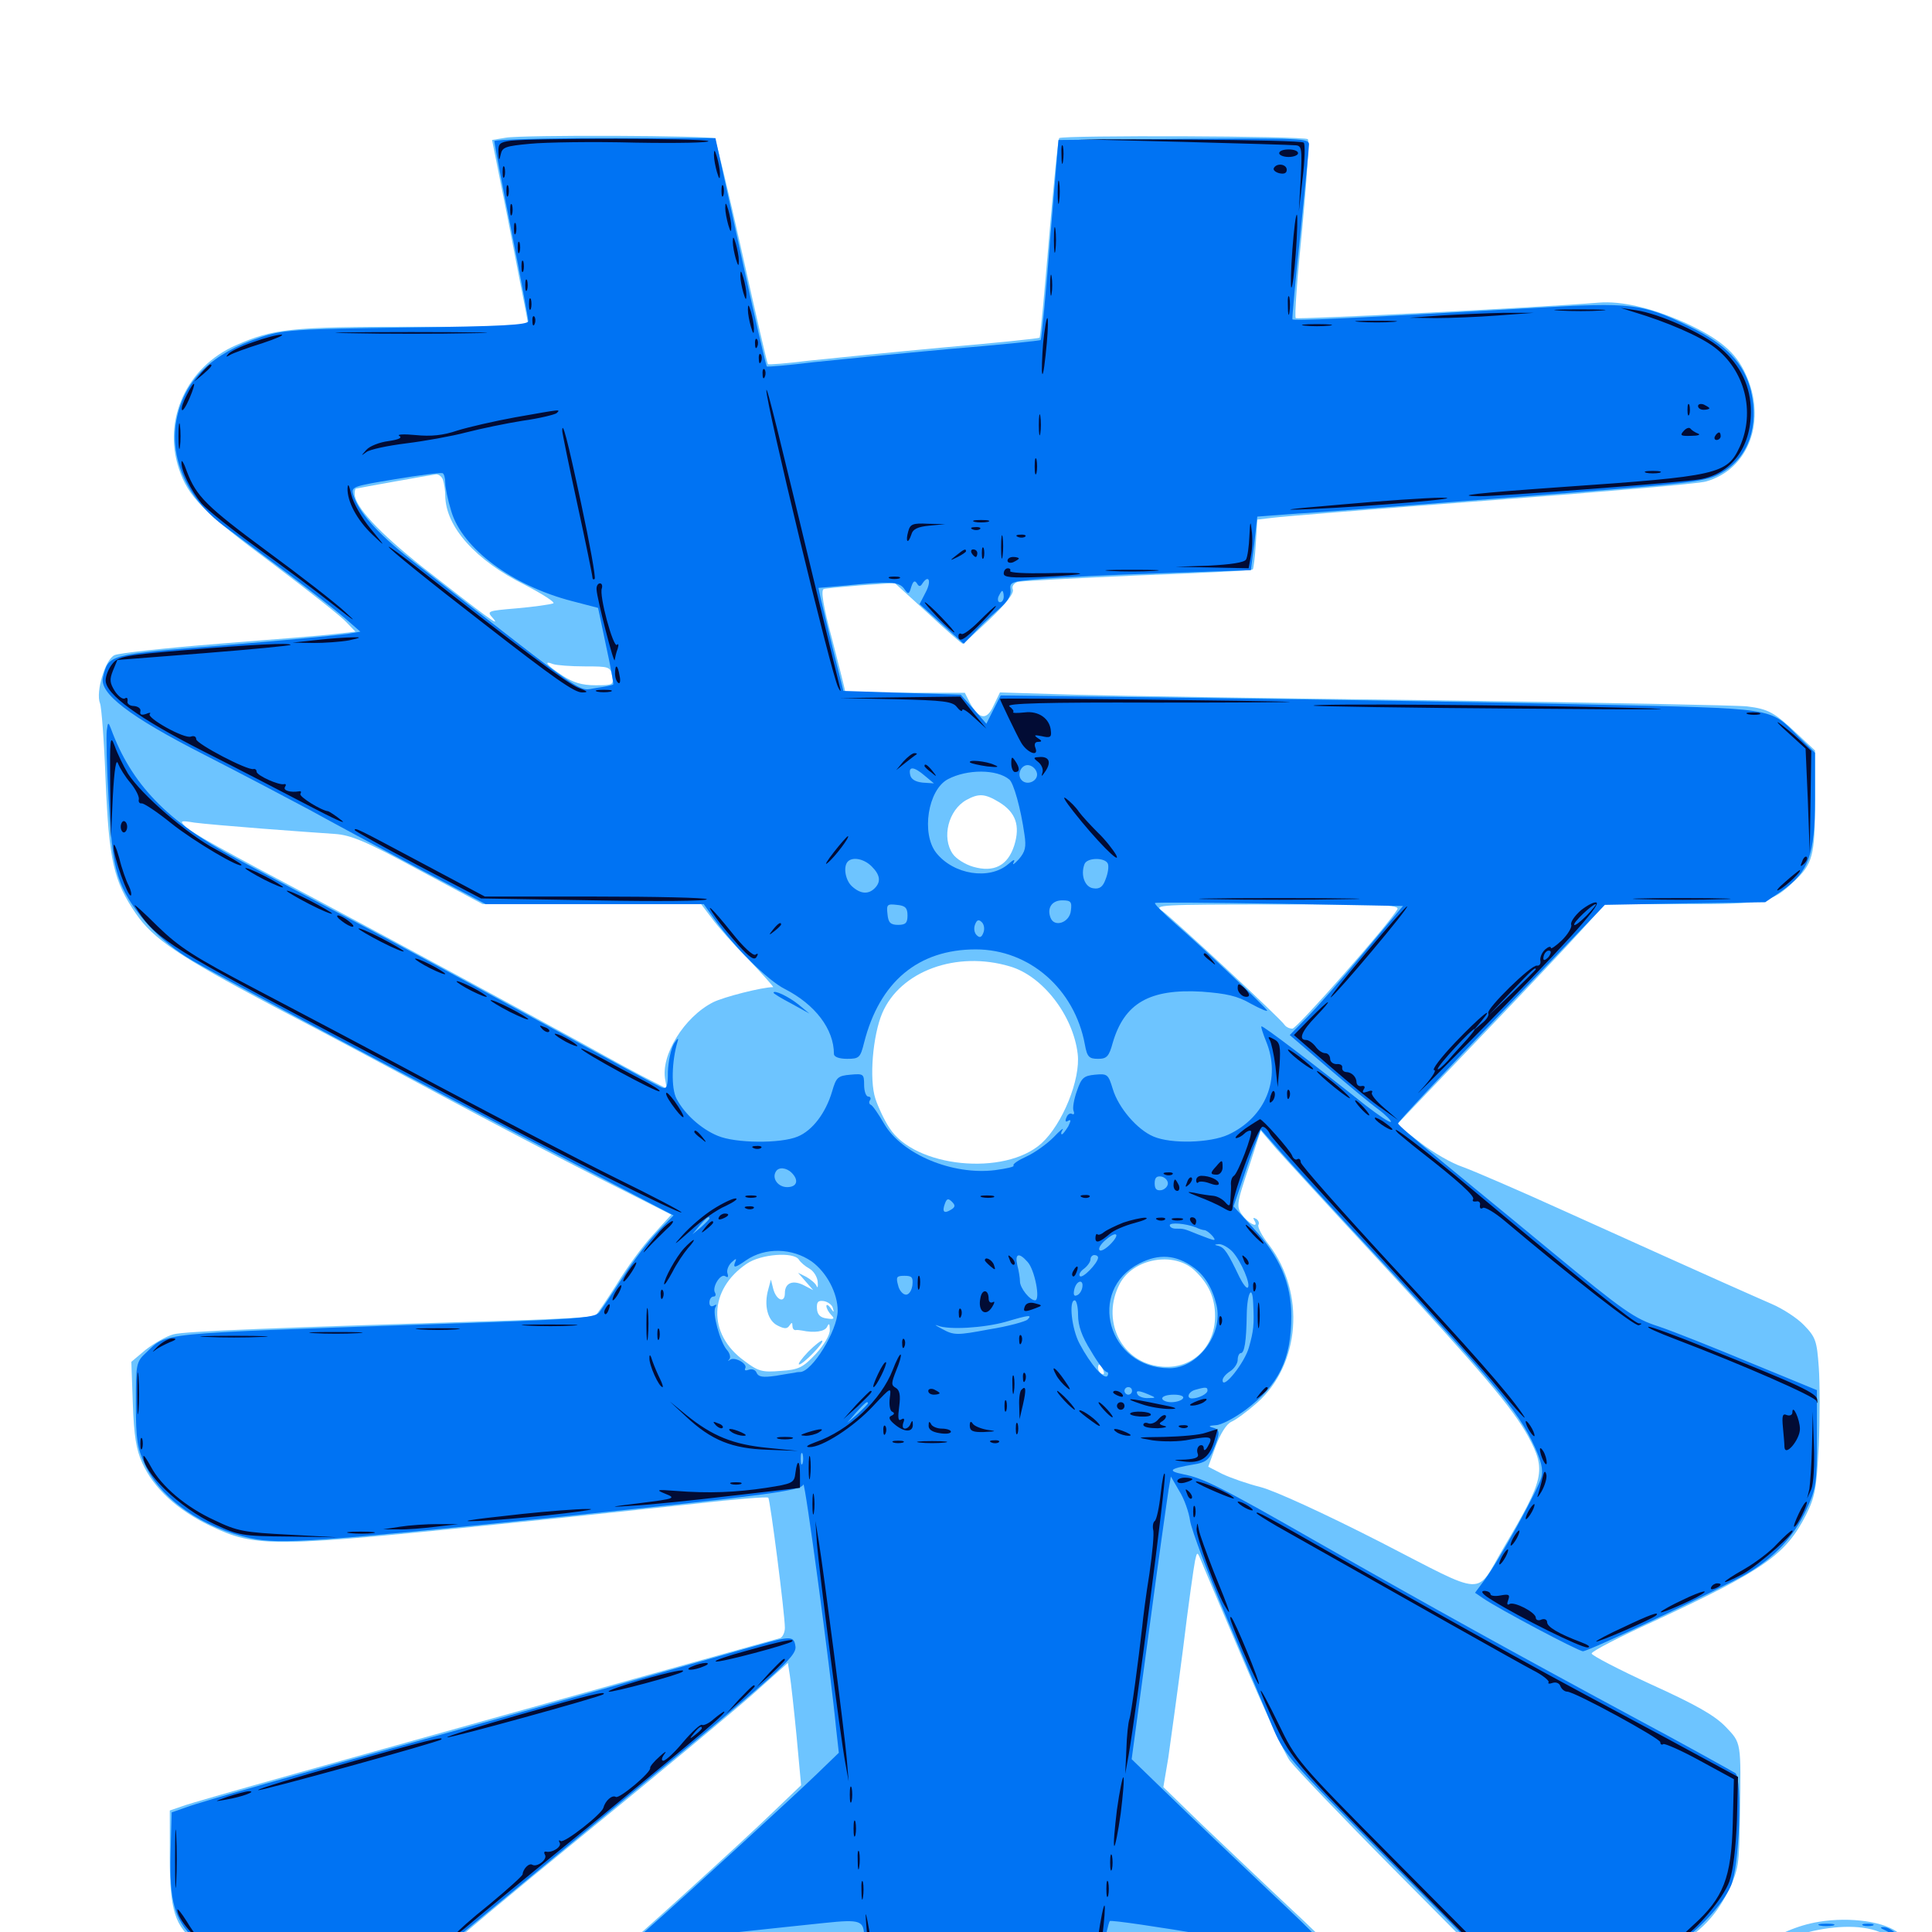 <svg xmlns="http://www.w3.org/2000/svg" viewBox="0 -1000 1000 1000">
	<path fill="#6dc4ff" d="M261.719 -928.711L254.688 -927.539L262.891 -886.523C267.188 -864.062 271.484 -842.188 272.266 -838.281L273.633 -830.859H213.477C150.391 -830.859 141.602 -829.883 122.07 -821.289C96.68 -810.156 84.18 -782.812 92.578 -757.422C97.461 -742.773 104.883 -735.156 141.406 -708.008C159.766 -694.141 176.953 -680.664 179.297 -677.93L183.984 -673.047L173.438 -671.875C167.773 -671.094 140.625 -668.945 113.281 -666.797C85.938 -664.648 61.523 -661.914 59.375 -660.938C54.492 -658.984 49.414 -641.797 51.758 -635.938C52.539 -634.18 53.906 -616.016 54.688 -595.508C56.445 -554.688 58.789 -543.945 70.312 -527.148C79.297 -514.062 92.188 -505.273 141.602 -479.102C166.406 -466.211 205.859 -445.117 229.492 -432.422C253.125 -419.727 289.258 -400.781 309.961 -390.234L347.461 -371.289L337.891 -360.742C332.617 -355.078 324.219 -343.555 319.141 -335.156C313.867 -326.953 308.984 -319.531 308.008 -318.945C307.227 -318.359 288.672 -317.188 266.992 -316.602C139.844 -312.695 95.898 -310.938 89.844 -309.375C86.133 -308.398 79.688 -304.688 75.391 -301.367L67.969 -295.117L68.75 -273.438C69.336 -256.836 70.508 -249.609 73.633 -242.773C79.492 -229.688 91.797 -218.359 108.984 -210.156C132.812 -198.828 141.016 -199.023 266.602 -211.914C297.852 -215.039 339.844 -219.531 359.961 -221.68C380.273 -224.023 397.07 -225.391 397.656 -224.805C398.633 -223.828 406.25 -164.648 406.25 -157.422C406.25 -155.078 405.078 -152.734 403.906 -152.148C402.539 -151.758 382.031 -146.094 358.398 -139.453C334.766 -132.812 290.43 -120.508 259.766 -111.914C229.102 -103.32 180.859 -89.844 152.344 -81.836C123.828 -73.828 97.656 -66.406 94.141 -65.039L87.891 -62.891V-38.672C87.891 -11.133 90.43 -2.93 101.953 5.664C112.695 13.867 120.898 14.844 174.805 14.844H225.391L229.492 10.156C231.641 7.812 264.453 -19.727 302.344 -50.586C340.43 -81.641 379.688 -114.258 389.648 -123.047L407.812 -139.258L408.789 -133.008C409.375 -129.492 410.938 -115.43 412.305 -101.367L414.648 -75.977L401.172 -63.086C383.008 -45.508 324.609 7.422 320.117 10.547C311.133 16.797 316.016 17.188 382.812 16.406L449.219 15.82V19.922C449.219 30.859 446.875 30.469 509.766 30.469H567.969L569.336 23.047L570.508 15.82L631.25 16.406C664.844 16.602 693.359 16.406 694.727 16.016C696.289 15.43 685.938 4.492 669.336 -10.938C654.102 -25.195 632.812 -45.508 621.875 -55.859L602.148 -75L604.688 -90.039C605.859 -98.438 609.375 -123.633 612.305 -146.289C615.039 -168.945 617.969 -189.453 618.555 -192.188C619.531 -196.68 619.727 -196.875 621.289 -193.164C622.07 -191.016 631.836 -168.164 642.773 -142.383C653.711 -116.602 664.844 -92.383 667.578 -88.672C670.312 -84.961 694.531 -59.57 721.484 -32.422L770.508 16.992L810.547 16.406C849.609 15.82 850.781 15.625 861.328 10.547C877.539 2.539 887.695 -7.031 894.336 -20.898C900 -32.422 900.195 -34.375 900.586 -60.352C901.172 -98.828 901.367 -97.656 893.164 -106.25C887.5 -112.109 877.93 -117.578 854.688 -128.125C837.695 -135.938 823.828 -143.164 823.828 -144.141C823.828 -145.312 838.281 -152.734 855.859 -160.742C912.891 -187.305 924.219 -195.117 934.766 -215.82C939.453 -225.195 940.234 -229.297 941.406 -251.758C941.992 -265.82 941.992 -283.984 941.406 -292.188C940.43 -305.859 939.844 -307.812 933.789 -314.062C930.273 -317.773 922.656 -322.656 917.188 -325C907.422 -329.297 894.727 -334.766 809.57 -373.242C785.938 -383.984 762.305 -394.141 756.836 -396.094C751.562 -397.852 741.602 -403.516 735.156 -408.594L723.047 -417.969L765.039 -461.914C788.086 -485.938 812.305 -511.523 818.945 -518.945L830.859 -532.031H870.703C913.672 -532.031 916.797 -532.617 928.32 -543.555C938.281 -552.734 939.453 -557.031 939.453 -585.352V-611.523L930.078 -620.312C918.359 -631.25 915.43 -633.008 904.297 -634.375C899.414 -634.961 827.93 -636.328 745.117 -637.5C662.5 -638.477 577.344 -639.844 556.055 -640.43L517.578 -641.602L514.258 -634.766C510.742 -626.953 506.836 -627.539 501.953 -636.328L499.414 -641.406H468.359C451.367 -641.406 437.5 -641.602 437.5 -641.992C437.5 -642.383 434.57 -654.297 430.859 -668.555C425.977 -686.719 424.805 -694.531 426.367 -695.117C427.734 -695.508 436.523 -696.289 445.898 -697.07L463.086 -698.242L480.273 -682.617C489.648 -673.828 497.852 -666.797 498.242 -666.797C498.633 -666.797 504.883 -672.461 512.109 -679.297C520.703 -687.5 525 -692.969 524.219 -694.922C523.633 -696.484 524.609 -698.047 526.758 -698.828C528.711 -699.219 556.641 -700.781 588.867 -702.148C621.094 -703.32 647.852 -704.688 648.438 -705.273C648.828 -705.664 649.609 -711.719 650 -718.555L650.781 -731.055L658.984 -732.031C663.281 -732.617 714.062 -736.719 771.484 -741.016C828.906 -745.312 879.102 -749.609 883.008 -750.781C905.273 -757.031 914.648 -782.617 903.516 -806.445C898.438 -817.773 889.844 -824.805 872.461 -832.812C855.078 -840.625 839.258 -844.336 827.539 -843.359C797.07 -840.82 671.484 -834.57 670.703 -835.352C669.922 -835.938 671.484 -856.641 674.023 -881.445C676.367 -906.25 677.734 -927.148 676.953 -927.93C675.391 -929.688 549.805 -930.078 548.242 -928.516C547.656 -927.93 545.312 -904.688 542.969 -876.758C540.625 -848.828 538.477 -825.586 538.086 -825.195C537.695 -824.805 515.039 -822.461 487.891 -820.117C460.547 -817.578 429.297 -814.453 418.359 -813.281C407.227 -811.914 397.852 -811.133 397.461 -811.523C397.07 -811.914 391.016 -838.086 383.984 -869.727C376.953 -901.367 370.508 -927.734 369.922 -928.32C368.359 -929.883 270.117 -930.273 261.719 -928.711ZM229.297 -751.562C229.883 -749.805 230.469 -746.094 230.469 -743.359C230.664 -727.344 246.094 -709.961 271.68 -697.266C281.055 -692.383 287.695 -688.086 286.328 -687.695C284.766 -687.109 276.562 -685.938 267.773 -685.156C251.953 -683.789 251.758 -683.789 255.273 -679.883C259.57 -674.805 250.977 -681.25 218.75 -706.445C196.094 -724.414 183.594 -737.891 183.594 -744.336C183.594 -745.703 183.789 -746.875 184.18 -747.07C185.547 -747.461 224.023 -754.297 225.781 -754.492C227.148 -754.492 228.711 -753.32 229.297 -751.562ZM302.734 -655.078C315.234 -655.078 316.016 -654.883 316.797 -650.195C317.773 -645.508 317.383 -645.312 308.203 -645.312C301.172 -645.312 296.68 -646.68 291.016 -650.391C283.008 -655.664 280.859 -658.398 286.328 -656.25C288.086 -655.664 295.312 -655.078 302.734 -655.078ZM517.188 -584.766C525.781 -579.492 528.125 -572.656 525 -562.5C521.68 -551.953 514.453 -548.242 503.711 -551.367C499.609 -552.539 494.922 -555.469 493.164 -558.008C487.305 -566.406 490.82 -580.664 500.195 -585.938C506.641 -589.453 509.766 -589.258 517.188 -584.766ZM135.742 -571.094C150.781 -569.922 167.578 -568.75 173.242 -568.359C181.641 -567.773 189.258 -564.648 216.602 -549.805L249.805 -532.031H306.25H362.891L368.359 -524.805C371.289 -520.703 379.883 -510.938 387.5 -503.32C394.922 -495.508 400.586 -489.062 400.195 -489.062C394.531 -489.062 374.609 -483.984 369.141 -481.25C354.102 -473.633 341.797 -453.711 344.336 -441.016L345.117 -436.523L337.109 -440.625C332.617 -442.773 316.797 -451.367 301.758 -459.766C261.523 -481.836 206.641 -511.523 168.945 -531.641C113.281 -561.133 98.828 -569.141 95.703 -572.461C92.969 -575.195 93.555 -575.391 100.586 -574.219C104.883 -573.633 120.703 -572.266 135.742 -571.094ZM723.242 -529.297C718.945 -521.68 671.289 -467.578 668.945 -467.578C667.383 -467.578 665.82 -468.359 665.039 -469.336C663.281 -472.461 606.641 -525 601.562 -528.516C596.875 -531.641 600 -531.836 660.742 -531.836C715.43 -532.031 724.609 -531.641 723.242 -529.297ZM522.656 -499.805C539.648 -494.922 555.469 -474.414 557.812 -454.492C559.375 -441.406 550 -418.164 539.062 -408.203C519.922 -391.016 473.438 -395.703 460.352 -416.211C457.617 -420.312 454.492 -427.148 453.125 -431.25C449.805 -441.406 451.758 -464.062 456.641 -475.586C466.016 -497.461 495.117 -508.008 522.656 -499.805ZM713.672 -347.656C766.992 -290.039 783.008 -271.094 791.016 -256.445C800.391 -238.867 799.414 -234.766 778.32 -199.023C763.281 -173.438 770.508 -173.047 714.258 -201.953C685.156 -216.797 659.961 -228.32 652.539 -230.273C645.508 -232.031 636.719 -235.156 632.617 -237.109L625.391 -240.82L629.297 -251.562C631.641 -257.812 634.766 -262.891 637.305 -264.062C639.648 -265.039 645.703 -269.531 650.586 -273.828C673.047 -293.75 675.781 -330.664 656.836 -355.664C653.125 -360.352 650.781 -365.039 651.367 -366.016C651.953 -366.992 651.367 -368.359 650.195 -369.141C648.633 -369.922 648.438 -369.727 649.219 -368.359C651.562 -364.453 647.656 -365.82 643.945 -369.922C639.648 -375.195 639.648 -375.781 646.68 -396.68L652.539 -414.844L660.547 -405.469C665.039 -400.391 688.867 -374.414 713.672 -347.656ZM604.688 -388.086C605.469 -388.867 604.688 -389.453 602.93 -389.453C601.172 -389.453 599.414 -388.672 598.828 -387.695C597.461 -385.742 602.734 -385.938 604.688 -388.086ZM564.453 -375C564.453 -373.438 563.086 -371.875 561.523 -371.094C559.57 -370.312 558.594 -371.289 558.594 -373.828C558.594 -375.977 559.961 -377.734 561.523 -377.734C563.086 -377.734 564.453 -376.562 564.453 -375ZM413.477 -348.047C414.258 -346.68 416.797 -344.531 418.945 -343.359C421.094 -342.188 423.047 -339.062 423.242 -336.523C423.438 -333.984 423.242 -333.008 422.656 -334.375C422.07 -335.742 419.727 -337.695 417.383 -339.062L413.086 -341.211L416.992 -336.719L420.898 -332.227L416.406 -334.57C410.547 -337.695 406.25 -336.133 406.25 -330.664C406.25 -325.195 401.758 -326.953 400.195 -333.008L399.023 -337.695L397.656 -332.617C395.312 -324.414 397.266 -316.406 402.539 -313.867C406.055 -312.109 407.422 -312.109 408.594 -313.867C409.766 -315.625 410.156 -315.625 410.156 -313.867C410.156 -312.5 410.742 -311.523 411.719 -311.523C412.5 -311.719 414.062 -311.523 415.039 -311.328C421.484 -309.961 426.953 -310.742 428.125 -313.281C429.102 -315.43 429.492 -314.844 429.492 -311.719C429.688 -309.18 426.562 -303.906 422.266 -299.219C415.625 -292.188 413.477 -291.016 404.102 -290.43C394.727 -289.648 392.578 -290.039 385.156 -295.703C366.016 -309.57 366.797 -332.617 386.523 -345.898C393.945 -350.977 410.742 -352.148 413.477 -348.047ZM618.359 -342.383C625.586 -335.547 628.906 -328.32 628.906 -318.75C628.906 -301.562 615.43 -290.039 598.828 -292.969C579.688 -296.094 570.117 -317.188 579.492 -335.352C586.328 -348.633 607.617 -352.539 618.359 -342.383ZM429.102 -330.469C429.688 -331.836 429.492 -333.594 428.906 -334.18C428.32 -334.961 427.734 -333.789 427.93 -331.641C427.93 -329.492 428.516 -328.906 429.102 -330.469ZM431.055 -323.047C431.836 -320.508 431.641 -320.508 429.883 -323.047C428.711 -324.609 427.734 -325 427.734 -324.023C427.734 -322.852 428.906 -320.703 430.273 -319.336C432.227 -317.383 431.641 -316.992 427.93 -317.578C424.609 -317.969 423.047 -319.531 422.852 -322.656C422.656 -326.172 423.438 -326.953 426.367 -326.562C428.516 -326.172 430.664 -324.609 431.055 -323.047ZM571.094 -290.625C571.68 -289.062 571.484 -288.281 570.312 -288.867C569.141 -289.453 568.359 -290.82 568.359 -291.992C568.359 -294.727 569.727 -294.141 571.094 -290.625ZM418.359 -300.391C414.844 -296.68 412.695 -293.75 413.672 -293.75C415.625 -293.75 426.758 -305.078 425.586 -306.055C425.195 -306.445 421.875 -303.906 418.359 -300.391ZM941.406 -5.273C919.336 -1.758 896.484 14.844 896.484 27.539C896.484 31.445 906.836 42.188 910.547 42.188C911.914 42.188 910.156 39.844 906.836 37.109C899.609 31.641 898.828 26.758 903.516 18.945C913.281 2.344 956.055 -8.594 974.609 0.781C990.039 8.398 980.273 28.32 960.938 28.516C955.078 28.711 954.688 28.906 957.812 30.859C963.281 33.984 975.195 29.688 981.25 22.461C987.305 15.43 988.086 5.273 983.008 0.781C976.172 -5.273 957.812 -8.008 941.406 -5.273ZM958.984 6.055L954.102 8.984L959.961 7.617C965.43 6.445 965.625 6.641 962.891 9.961C960.547 12.891 960.547 13.281 962.695 12.695C964.258 12.109 966.211 9.766 966.992 7.422C968.945 2.344 966.211 1.953 958.984 6.055ZM942.773 8.398C940.234 10.938 941.406 13.281 944.141 11.133C946.289 9.375 947.07 9.375 947.852 11.328C948.633 12.891 949.023 12.695 949.023 10.352C949.219 7.031 945.312 5.859 942.773 8.398ZM933.594 11.914C933.594 13.477 934.57 14.844 935.547 14.844C936.719 14.844 937.5 13.477 937.5 11.914C937.5 10.352 936.719 8.984 935.547 8.984C934.57 8.984 933.594 10.352 933.594 11.914ZM952.148 16.406C948.438 20.312 961.328 22.266 966.797 18.75C968.359 17.773 969.336 16.797 968.75 16.797C962.891 15.82 952.93 15.625 952.148 16.406ZM931.641 18.359C931.641 19.336 932.812 21.68 934.375 23.633C936.914 27.148 937.305 27.148 942.188 24.023C944.922 22.07 947.266 19.727 947.266 18.75C947.266 16.016 943.75 16.406 942.969 19.141C942.188 21.094 941.016 21.094 936.914 19.336C933.984 17.969 931.641 17.578 931.641 18.359ZM918.75 21.094C918.164 22.07 919.336 24.609 921.68 26.758C926.367 31.25 927.734 31.445 927.734 27.539C927.734 25.977 926.367 24.609 924.805 24.609C923.242 24.609 921.875 23.828 921.875 22.656C921.875 21.68 923.047 21.289 924.609 21.875C926.172 22.461 927.93 22.07 928.516 21.094C929.102 20.117 927.344 19.141 924.805 19.141C922.07 19.141 919.336 20.117 918.75 21.094Z"/>
	<path fill="#0073f3" d="M255.859 -926.953C255.859 -926.172 259.766 -905.273 264.648 -880.859C269.531 -856.25 273.438 -834.961 273.438 -833.789C273.438 -831.836 259.57 -831.055 210.547 -830.469C152.539 -829.688 146.484 -829.297 134.766 -825.391C109.961 -817.188 95.898 -803.711 91.602 -783.984C87.305 -763.672 96.289 -742.578 115.43 -728.125C121.289 -723.828 136.133 -712.695 148.438 -703.516C160.742 -694.336 174.414 -683.594 178.711 -679.883L186.523 -673.047L179.688 -671.875C175.977 -671.289 147.461 -668.555 116.406 -666.016C55.273 -661.133 56.25 -661.328 53.32 -649.414C51.172 -641.211 66.992 -629.102 105.664 -609.375C124.414 -599.805 148.828 -586.914 160.156 -580.859C171.484 -574.609 196.484 -561.133 216.016 -550.781L251.367 -532.031H307.812H364.258L369.531 -524.609C380.078 -509.766 397.266 -492.578 406.25 -488.086C421.875 -480.078 431.641 -467.383 431.641 -454.492C431.641 -452.93 434.375 -451.953 438.477 -451.953C444.727 -451.953 445.312 -452.539 447.266 -460.352C455.273 -491.797 475.195 -508.594 505.078 -508.594C532.812 -508.594 556.25 -488.086 561.523 -459.375C562.695 -452.93 563.672 -451.953 568.359 -451.953C572.852 -451.953 574.023 -453.125 575.977 -460.352C582.031 -480.859 595.117 -488.281 622.07 -486.719C634.766 -485.742 640.43 -484.57 647.461 -480.469C652.539 -477.734 656.25 -476.172 655.859 -476.953C655.078 -478.711 623.828 -508.398 608.594 -521.68C602.148 -527.344 597.266 -532.227 597.852 -532.617C598.242 -533.008 627.344 -532.812 662.5 -532.227L726.172 -531.055L705.664 -506.641C694.531 -493.164 681.25 -478.125 676.367 -473.242L667.578 -464.258L686.914 -447.656C697.461 -438.672 709.375 -428.711 713.477 -425.781C717.578 -422.656 720.312 -419.727 719.922 -419.336C719.336 -418.75 713.672 -422.656 707.031 -427.734C678.516 -450.391 653.516 -469.336 652.93 -468.75C652.539 -468.555 653.711 -465.039 655.273 -461.133C663.281 -441.797 655.078 -421.68 635.742 -412.695C626.367 -408.398 606.25 -407.812 597.07 -411.719C588.672 -415.234 578.906 -426.562 575.977 -436.328C573.633 -443.945 573.242 -444.336 566.797 -443.75C560.938 -443.164 559.766 -442.188 557.422 -435.352C555.859 -431.055 555.078 -426.367 555.664 -425C556.25 -423.633 555.859 -422.852 554.883 -423.438C553.906 -424.023 552.539 -423.242 551.953 -421.484C551.172 -419.727 551.562 -418.945 552.93 -419.922C554.492 -420.703 554.297 -419.922 552.93 -416.992C551.562 -414.844 550.195 -412.891 549.609 -412.891C549.023 -412.891 549.219 -414.062 550 -415.234C550.781 -416.602 548.633 -414.844 545.312 -411.328C541.797 -407.812 535.547 -403.32 531.25 -401.367C526.953 -399.414 524.023 -397.461 524.609 -396.68C525.195 -396.094 520.898 -395.117 515.039 -394.336C492.969 -391.602 466.797 -402.539 457.617 -418.359C454.688 -423.438 451.562 -427.93 450.781 -428.125C449.805 -428.516 449.609 -429.688 450.391 -430.664C450.977 -431.641 450.391 -432.422 449.414 -432.422C448.242 -432.422 447.266 -435.156 447.266 -438.477C447.266 -444.141 446.875 -444.336 440.234 -443.75C433.594 -443.164 432.812 -442.383 430.664 -434.961C427.344 -423.828 420.508 -414.844 412.891 -411.719C404.102 -408.008 380.664 -408.203 371.484 -412.109C362.891 -415.625 354.297 -423.438 350.195 -431.25C347.266 -436.719 347.656 -450.977 350.781 -461.133C351.367 -463.086 350.586 -462.5 348.828 -459.766C347.266 -457.031 345.898 -450.586 345.703 -445.312C345.703 -437.5 345.117 -436.133 342.578 -437.109C340.82 -437.695 315.625 -451.367 286.523 -467.383C257.227 -483.398 213.672 -507.031 189.453 -519.922C165.234 -532.617 134.961 -548.828 122.266 -555.664C86.523 -574.805 67.969 -594.141 57.422 -622.852C56.055 -626.367 55.859 -626.367 55.273 -621.875C54.883 -619.141 55.273 -602.93 56.25 -585.742C57.617 -561.328 58.984 -551.953 62.305 -543.359C67.969 -528.711 82.812 -512.5 99.414 -502.93C114.062 -494.336 217.188 -439.453 295.898 -398.438L348.633 -370.898L340.625 -362.695C336.133 -358.203 327.93 -347.656 322.656 -339.258C317.188 -330.859 311.523 -322.461 310.156 -320.703C307.812 -317.773 297.852 -316.992 219.727 -314.453C79.883 -309.57 86.719 -310.352 75.781 -300C70.508 -295.117 70.312 -294.336 70.312 -273.438C70.312 -254.883 71.094 -250.391 75 -241.992C83.203 -224.023 105.078 -208.984 130.273 -203.711C145.117 -200.586 165.625 -202.148 287.305 -214.648C397.656 -226.172 414.648 -228.32 415.82 -231.641C416.602 -233.789 429.688 -137.109 432.812 -104.883L434.18 -92.773L422.656 -81.641C411.133 -70.508 355.859 -19.727 336.133 -2.344C324.805 7.812 325 7.812 339.062 5.273C344.336 4.297 362.305 1.953 378.906 0.391C395.508 -1.367 416.992 -3.711 426.758 -4.688C445.508 -6.641 447.266 -6.055 447.266 2.93C447.266 5.664 448.242 12.891 449.609 19.141L451.953 30.469L509.766 30.078L567.383 29.492L570.312 12.5C571.875 3.32 573.828 -4.883 574.414 -5.664C575.195 -6.25 599.219 -2.734 628.125 2.148C656.836 7.031 682.617 10.938 685.156 10.547C689.258 9.961 685.547 5.664 657.031 -21.094C638.867 -38.281 615.43 -60.547 604.883 -70.898L585.742 -89.453L594.727 -155.859C599.609 -192.578 604.297 -225.391 604.883 -229.102L606.055 -235.742L610.352 -228.32C612.891 -224.414 615.43 -217.188 616.016 -212.695C616.797 -208.008 625 -185.938 634.57 -163.477C643.945 -141.211 654.688 -115.82 658.203 -107.227C664.648 -91.797 665.625 -90.82 718.555 -37.305L772.266 16.797H804.688C840.234 16.797 853.906 14.453 867.578 6.445C878.32 0.195 891.797 -14.258 895.898 -23.828C900.391 -33.789 901.953 -79.102 898.242 -82.227C896.68 -83.203 872.266 -96.875 843.75 -112.109C786.133 -143.164 741.211 -167.969 681.641 -201.953C631.836 -230.469 622.656 -234.961 612.5 -236.914C603.906 -238.672 605.273 -239.844 617.773 -241.992C624.023 -242.969 625.781 -244.336 628.125 -249.805C631.641 -258.398 631.641 -260.156 627.539 -261.133C625.195 -261.719 625.977 -262.109 629.102 -262.305C632.031 -262.305 638.867 -266.016 644.531 -270.117C661.914 -283.203 668.359 -296.289 668.359 -318.75C668.359 -335.742 662.5 -349.414 648.633 -364.453L638.477 -375.586L643.359 -389.844C645.898 -397.656 649.023 -406.641 650.391 -409.766L652.539 -415.43L662.695 -403.906C668.164 -397.656 684.766 -379.688 699.219 -364.062C773.047 -284.961 785.742 -270.117 794.336 -251.172C797.656 -243.945 798.828 -239.258 797.852 -235.547C796.484 -229.492 775.977 -192.383 768.555 -182.422L763.477 -175.586L767.773 -172.656C775.391 -167.383 816.992 -145.312 819.336 -145.312C822.461 -145.312 891.211 -177.93 904.297 -185.547C918.75 -194.141 928.32 -204.492 934.961 -218.555C940.039 -229.492 940.43 -232.031 940.43 -255.273V-280.469L906.25 -294.531C887.5 -302.344 866.016 -310.938 858.398 -313.477C846.094 -317.383 840.234 -321.484 803.125 -352.148C780.273 -371.094 752.93 -393.359 742.578 -401.953C732.227 -410.352 723.633 -417.773 723.633 -418.555C723.633 -419.336 747.656 -445.117 777.148 -475.781L830.664 -531.641L872.07 -532.422L913.672 -533.008L922.266 -538.867C936.133 -548.633 939.453 -557.617 939.453 -586.133V-610.352L930.859 -618.75C915.625 -633.984 920.703 -633.203 822.07 -635.352C773.242 -636.523 684.961 -637.891 625.781 -638.672L517.969 -640.039L514.258 -632.812L510.547 -625.391L503.906 -633.008L497.266 -640.43L466.992 -641.406L436.523 -642.383L431.25 -663.477C428.32 -675.195 425.586 -687.109 424.805 -690.234L423.633 -695.703L436.914 -696.875C460.352 -699.219 465.234 -699.023 467.969 -695.312C470.117 -692.188 470.508 -692.188 471.68 -696.289C472.656 -699.219 473.438 -699.805 474.609 -698.047C475.586 -696.289 476.367 -696.289 477.344 -697.852C480.664 -702.93 482.227 -699.414 479.297 -693.75L475.977 -687.305L487.305 -677.148L498.828 -666.797L503.906 -672.07C506.641 -675.195 512.109 -680.469 516.211 -683.984C521.484 -688.477 523.438 -691.602 523.047 -694.727C522.461 -698.828 523.438 -699.023 539.062 -700.391C548.242 -701.172 576.367 -702.539 601.562 -703.32L647.461 -704.883L649.219 -718.75L650.781 -732.617L671.68 -734.18C683.008 -734.766 735.156 -738.867 787.5 -742.969C879.688 -750.195 883.008 -750.586 891.406 -755.469C905.078 -763.477 910.547 -779.297 906.25 -797.852C902.734 -811.914 893.359 -821.875 874.414 -831.055C850 -842.969 844.336 -843.555 794.531 -840.625C697.461 -835.156 669.531 -833.789 668.945 -834.766C668.75 -835.352 670.508 -855.078 673.047 -878.711C675.391 -902.344 677.539 -923.242 677.539 -925.195C677.734 -928.32 673.828 -928.516 612.891 -928.125L547.852 -927.539L543.555 -876.172C541.406 -847.852 539.062 -824.414 538.672 -824.023C538.477 -823.633 516.992 -821.484 491.211 -819.336C465.43 -816.992 433.789 -813.867 420.898 -812.5C408.008 -810.938 397.07 -809.961 396.875 -810.352C396.484 -810.742 390.234 -837.5 383.203 -869.727L370.312 -928.516H313.086C281.641 -928.516 255.859 -927.734 255.859 -926.953ZM230.469 -750C230.469 -747.656 231.836 -741.016 233.594 -735.352C239.258 -716.211 265.039 -696.875 296.094 -688.867L309.57 -685.352L313.672 -665.82C316.016 -655.078 317.773 -645.898 317.383 -645.703C316.992 -645.312 313.086 -644.531 308.789 -643.945C298.438 -642.578 307.812 -636.133 212.109 -710.742C195.312 -724.023 185.352 -735.156 182.812 -744.141C181.641 -748.047 183.008 -748.438 204.492 -751.953C217.188 -754.102 228.125 -755.469 229.102 -755.078C229.883 -754.688 230.469 -752.539 230.469 -750ZM511.719 -733.203L522.461 -734.57H509.766C502.734 -734.57 491.797 -733.984 485.352 -733.203L473.633 -731.836H487.305C494.922 -731.641 505.859 -732.227 511.719 -733.203ZM519.531 -691.211C519.531 -689.648 518.75 -688.281 517.578 -688.281C516.602 -688.281 516.211 -689.648 516.797 -691.211C517.578 -692.773 518.359 -694.141 518.75 -694.141C519.141 -694.141 519.531 -692.773 519.531 -691.211ZM536.719 -599.805C537.5 -595.898 531.836 -593.164 528.906 -596.094C525.977 -599.023 528.711 -604.688 532.617 -603.906C534.57 -603.516 536.328 -601.758 536.719 -599.805ZM478.711 -598.438L483.398 -594.531L477.539 -594.922C473.828 -595.312 471.484 -596.68 471.094 -599.023C470.117 -603.516 473.047 -603.32 478.711 -598.438ZM522.461 -596.484C524.609 -594.727 528.32 -581.836 530.273 -567.969C531.25 -561.523 530.664 -559.18 527.344 -555.273C525 -552.734 523.828 -551.953 524.609 -553.516C525.586 -555.469 524.805 -555.273 521.875 -552.734C512.109 -544.336 493.555 -547.266 484.57 -558.594C476.758 -568.555 480.273 -591.211 490.625 -596.68C500.586 -601.953 516.016 -601.953 522.461 -596.484ZM451.172 -551.562C455.664 -547.07 456.055 -543.555 452.734 -540.234C449.414 -536.914 445.312 -537.305 441.016 -541.211C437.5 -544.336 436.328 -551.562 438.867 -554.102C441.406 -556.641 447.266 -555.469 451.172 -551.562ZM573.438 -552.93C574.023 -551.367 573.438 -547.852 572.266 -544.922C570.898 -541.016 569.141 -539.648 565.82 -540.234C561.523 -540.82 559.18 -547.07 561.328 -552.734C562.695 -556.25 572.07 -556.25 573.438 -552.93ZM554.297 -528.711C553.711 -522.461 545.703 -519.727 543.75 -525C541.797 -530.078 544.531 -533.984 549.805 -533.984C554.297 -533.984 554.883 -533.203 554.297 -528.711ZM469.727 -526.172C469.727 -522.266 468.75 -521.289 464.844 -521.289C460.938 -521.289 459.766 -522.461 459.375 -526.758C458.789 -531.836 459.18 -532.227 464.258 -531.641C468.555 -531.25 469.727 -530.078 469.727 -526.172ZM508.984 -517.188C508.008 -514.648 507.031 -514.453 505.469 -516.016C504.297 -517.188 503.906 -519.531 504.688 -521.484C505.664 -524.023 506.641 -524.219 508.203 -522.656C509.375 -521.484 509.766 -519.141 508.984 -517.188ZM409.766 -392.969C413.672 -389.062 412.5 -385.547 407.422 -385.547C402.734 -385.547 399.414 -390.039 401.562 -393.555C402.93 -396.094 407.031 -395.703 409.766 -392.969ZM604.492 -387.5C604.492 -385.938 602.93 -384.375 601.172 -383.984C598.633 -383.594 597.656 -384.57 597.656 -387.5C597.656 -390.43 598.633 -391.406 601.172 -391.016C602.93 -390.625 604.492 -389.062 604.492 -387.5ZM492.188 -373.828C488.672 -371.68 487.5 -372.656 489.062 -376.953C490.039 -379.688 490.82 -379.883 492.773 -377.93C494.531 -376.172 494.531 -375.195 492.188 -373.828ZM515.234 -373.047C514.844 -376.953 513.477 -378.516 510.352 -378.711C504.688 -379.102 504.688 -378.906 510.938 -372.852L515.82 -367.969ZM566.992 -376.367C559.766 -380.273 556.641 -379.492 556.641 -373.633C556.641 -368.359 559.57 -367.578 564.258 -371.68C566.602 -373.828 567.773 -375.781 566.992 -376.367ZM442.578 -373.633C440.82 -376.172 436.133 -376.367 434.766 -374.023C433.008 -371.094 439.258 -366.992 441.797 -369.531C442.773 -370.508 443.164 -372.461 442.578 -373.633ZM367.188 -369.336C367.188 -368.945 365.234 -366.992 362.891 -364.844L358.398 -361.133L362.109 -365.625C365.625 -369.727 367.188 -370.898 367.188 -369.336ZM603.125 -364.844C603.32 -365.234 602.539 -365.82 601.172 -366.406C597.266 -367.773 580.078 -363.867 580.078 -361.719C580.078 -360.547 581.641 -360.352 583.594 -361.133C585.352 -361.719 590.43 -362.891 594.727 -363.281C599.023 -363.867 602.734 -364.648 603.125 -364.844ZM619.141 -364.648C620.703 -363.867 622.656 -363.281 623.438 -363.281C625.391 -363.086 629.883 -358.203 628.32 -358.203C627.539 -358.203 623.828 -359.57 619.922 -361.133C612.695 -364.062 612.891 -364.062 608.398 -364.062C606.836 -364.062 605.469 -364.844 605.469 -365.82C605.469 -367.383 613.672 -366.797 619.141 -364.648ZM574.609 -355.859C572.266 -353.516 569.727 -352.148 569.141 -352.93C568.359 -353.711 569.727 -356.055 572.266 -358.203C578.125 -363.281 580.078 -361.328 574.609 -355.859ZM638.086 -351.953C642.578 -346.875 647.461 -335.156 645.898 -333.594C645.312 -332.812 643.359 -335.352 641.602 -338.867C635.352 -351.953 633.789 -354.102 630.859 -355.078C628.32 -355.664 628.32 -355.859 631.055 -356.055C632.617 -356.055 635.938 -354.297 638.086 -351.953ZM420.117 -347.07C427.93 -341.406 433.594 -330.664 433.594 -321.484C433.398 -311.133 420.312 -289.844 414.062 -289.844C412.891 -289.844 411.719 -289.648 411.133 -289.453C410.742 -289.453 406.25 -288.672 401.562 -287.891C394.727 -286.914 392.578 -287.305 391.602 -289.453C391.016 -291.016 389.258 -291.602 387.5 -291.016C385.938 -290.43 385.156 -290.625 385.742 -291.797C387.109 -294.141 380.078 -298.047 377.734 -296.094C376.758 -295.312 376.562 -295.508 377.539 -296.484C378.32 -297.461 377.734 -299.609 376.172 -301.367C372.656 -305.469 368.555 -320.508 370.312 -323.438C371.094 -324.805 370.898 -325 369.531 -324.219C368.164 -323.438 367.188 -324.023 367.188 -325.781C367.188 -327.539 368.164 -328.906 369.336 -328.906C370.312 -328.906 370.703 -329.688 370.117 -330.859C368.359 -333.594 372.852 -341.016 375.391 -339.453C376.758 -338.477 377.148 -339.062 376.562 -340.82C375.977 -342.383 376.953 -344.922 378.516 -346.484C381.25 -349.023 381.445 -348.828 380.273 -346.094C379.492 -343.555 380.859 -343.945 386.133 -347.656C396.094 -354.492 409.961 -354.102 420.117 -347.07ZM531.836 -346.875C535.547 -342.969 538.672 -326.953 535.742 -326.953C533.008 -326.953 527.93 -333.398 527.93 -336.719C527.93 -338.477 527.344 -342.188 526.562 -345.117C525.195 -351.172 527.344 -351.953 531.836 -346.875ZM568.359 -349.023C568.164 -346.094 560.352 -338.086 558.984 -339.453C558.203 -340.234 559.18 -341.992 561.133 -343.359C562.891 -344.727 564.453 -346.875 564.453 -348.242C564.453 -349.414 565.43 -350.391 566.406 -350.391C567.578 -350.391 568.359 -349.805 568.359 -349.023ZM617.578 -344.141C623.438 -340.039 627.539 -333.398 629.688 -324.414C633.203 -309.375 619.922 -291.797 605.273 -291.797C573.633 -291.797 562.109 -332.031 589.844 -346.094C599.805 -351.172 608.594 -350.586 617.578 -344.141ZM468.75 -347.07C472.461 -347.656 471.875 -348.047 466.406 -348.242C460.547 -348.438 459.375 -347.852 460.352 -345.312C460.938 -343.555 461.914 -343.164 462.695 -344.141C463.281 -345.312 466.016 -346.484 468.75 -347.07ZM472.266 -334.766C471.875 -332.031 470.508 -329.883 468.945 -329.883C467.383 -329.883 465.43 -332.031 464.844 -334.766C463.672 -339.062 464.062 -339.648 468.164 -339.648C472.07 -339.648 472.656 -338.867 472.266 -334.766ZM560.156 -333.398C559.766 -331.641 558.594 -329.883 557.227 -329.492C555.859 -328.906 555.469 -330.078 556.055 -332.617C557.227 -337.5 561.133 -338.086 560.156 -333.398ZM648.633 -325.586C649.219 -314.062 648.828 -311.133 646.484 -302.734C644.336 -294.727 632.812 -280.273 632.812 -285.547C632.812 -286.914 634.57 -288.867 636.719 -290.234C638.867 -291.602 640.625 -294.336 640.625 -296.094C640.625 -298.047 641.406 -299.609 642.188 -299.609C644.141 -299.609 645.117 -305.664 645.312 -319.727C645.508 -330.859 648.242 -335.547 648.633 -325.586ZM558.008 -319.336C558.008 -313.867 559.961 -308.203 564.648 -300.781C568.164 -294.727 571.875 -289.844 572.852 -289.844C573.633 -289.844 573.828 -288.867 573.242 -287.891C571.68 -285.547 564.453 -293.75 558.789 -304.492C554.688 -312.109 553.125 -326.953 556.25 -326.953C557.227 -326.953 558.008 -323.438 558.008 -319.336ZM531.836 -316.992C530.859 -316.016 521.875 -313.477 511.914 -311.914C495.312 -308.789 493.75 -308.789 487.695 -312.109C484.375 -313.867 483.203 -314.648 485.352 -313.867C491.016 -311.523 509.375 -312.695 520.508 -315.82C533.008 -319.531 534.375 -319.531 531.836 -316.992ZM479.883 -316.016C480.664 -316.602 479.492 -317.188 477.344 -316.992C475.195 -316.992 474.609 -316.406 476.172 -315.82C477.539 -315.234 479.297 -315.43 479.883 -316.016ZM579.102 -283.984C578.516 -285.156 576.953 -285.938 575.977 -285.938C574.805 -285.938 574.609 -285.156 575.195 -283.984C575.781 -283.008 577.344 -282.031 578.32 -282.031C579.492 -282.031 579.688 -283.008 579.102 -283.984ZM630.859 -283.984C630.859 -285.156 630.078 -285.938 628.906 -285.938C627.93 -285.938 626.953 -285.156 626.953 -283.984C626.953 -283.008 627.93 -282.031 628.906 -282.031C630.078 -282.031 630.859 -283.008 630.859 -283.984ZM585.938 -280.078C585.938 -279.102 585.156 -278.125 583.984 -278.125C583.008 -278.125 582.031 -279.102 582.031 -280.078C582.031 -281.25 583.008 -282.031 583.984 -282.031C585.156 -282.031 585.938 -281.25 585.938 -280.078ZM625 -280.273C625 -278.516 620.312 -276.172 616.992 -276.172C613.867 -276.172 615.039 -279.688 618.75 -280.664C624.219 -282.227 625 -282.031 625 -280.273ZM594.727 -278.125C598.438 -276.562 598.438 -276.367 594.336 -276.367C591.992 -276.172 589.453 -277.148 588.867 -278.125C587.5 -280.469 589.258 -280.469 594.727 -278.125ZM612.305 -276.172C611.719 -275.195 608.984 -274.219 606.25 -274.219C603.711 -274.219 601.562 -275.195 601.562 -276.172C601.562 -277.344 604.297 -278.125 607.617 -278.125C610.938 -278.125 613.086 -277.344 612.305 -276.172ZM449.219 -273.633C449.219 -273.242 446.875 -270.898 443.945 -268.164L438.477 -263.477L443.164 -268.945C447.656 -273.828 449.219 -275.195 449.219 -273.633ZM622.461 -259.375C623.242 -259.961 622.07 -260.547 619.922 -260.352C617.773 -260.352 617.188 -259.766 618.75 -259.18C620.117 -258.594 621.875 -258.789 622.461 -259.375ZM416.602 -253.32C417.773 -253.906 416.406 -254.297 413.086 -254.297C409.961 -254.297 408.789 -253.906 410.742 -253.32C412.5 -252.93 415.234 -252.93 416.602 -253.32ZM415.43 -242.578C414.844 -241.211 414.453 -242.188 414.453 -244.922C414.453 -247.656 414.844 -248.633 415.43 -247.461C415.82 -246.094 415.82 -243.75 415.43 -242.578ZM400.391 -486.133C400.391 -485.742 404.492 -483.203 409.766 -480.469L418.945 -475.391L413.281 -480.078C408.203 -484.18 400.391 -487.891 400.391 -486.133ZM391.602 -148.242C358.008 -138.672 249.609 -108.008 222.656 -100.586C157.812 -82.617 103.906 -67.383 96.68 -64.648L88.867 -61.914L88.281 -40.625C87.695 -16.211 90.234 -6.641 100.195 3.125C111.133 13.867 121.094 15.234 175.391 14.453L223.633 13.867L242.188 -1.758C252.539 -10.352 289.453 -40.82 324.219 -69.531C402.734 -133.984 412.5 -142.578 411.719 -147.852C410.938 -153.32 409.375 -153.32 391.602 -148.242ZM941.992 -3.32C940.039 -3.906 941.602 -4.297 945.312 -4.297C949.023 -4.297 950.586 -3.906 948.828 -3.32C946.875 -2.93 943.75 -2.93 941.992 -3.32ZM964.453 -3.32C963.086 -3.906 964.062 -4.297 966.797 -4.297C969.531 -4.297 970.508 -3.906 969.336 -3.32C967.969 -2.93 965.625 -2.93 964.453 -3.32ZM975.977 -0.781C978.32 0.195 981.641 3.516 983.203 6.445C985.156 10.156 986.133 10.938 986.328 8.594C986.328 4.492 978.906 -2.734 974.805 -2.539C972.852 -2.539 973.242 -1.953 975.977 -0.781ZM904.102 14.258L899.414 19.727L904.883 15.039C907.812 12.305 910.156 9.961 910.156 9.57C910.156 8.008 908.594 9.375 904.102 14.258ZM977.734 22.461L971.875 29.492L978.516 23.242C982.227 19.727 984.766 16.602 984.18 16.211C983.789 15.82 980.859 18.555 977.734 22.461Z"/>
	<path fill="#020c35" d="M264.258 -927.148C258.594 -926.367 257.812 -925.586 258.008 -921.094C258.203 -916.602 258.398 -916.602 259.18 -920.117C259.961 -923.828 261.719 -924.414 274.414 -925.586C282.422 -926.367 307.031 -926.758 328.906 -926.172C350.977 -925.781 367.773 -926.172 366.602 -926.953C364.258 -928.516 275.977 -928.516 264.258 -927.148ZM612.305 -926.562C642.383 -925.781 668.555 -925 670.508 -924.805C673.828 -924.609 674.023 -923.047 673.242 -907.617L672.266 -890.43L674.219 -907.617C675.391 -916.992 675.586 -925.391 674.805 -926.172C674.219 -926.953 647.461 -927.539 615.625 -927.734L557.617 -927.93ZM549.414 -919.727C549.414 -915.43 549.805 -913.867 550.195 -916.406C550.586 -918.75 550.586 -922.266 550.195 -924.219C549.609 -925.977 549.219 -924.023 549.414 -919.727ZM369.531 -919.727C369.531 -917.578 370.312 -913.672 371.094 -910.938C372.266 -907.031 372.656 -906.836 372.656 -909.961C372.656 -912.109 371.875 -916.016 371.094 -918.75C369.922 -922.656 369.531 -922.852 369.531 -919.727ZM662.109 -920.703C662.109 -919.727 664.258 -918.75 666.992 -918.75C669.727 -918.75 671.875 -919.727 671.875 -920.703C671.875 -921.875 669.727 -922.656 666.992 -922.656C664.258 -922.656 662.109 -921.875 662.109 -920.703ZM260.156 -910.938C260.156 -908.203 260.547 -907.227 261.133 -908.594C261.523 -909.766 261.523 -912.109 261.133 -913.477C260.547 -914.648 260.156 -913.672 260.156 -910.938ZM659.375 -913.086C658.789 -912.109 659.961 -910.938 662.109 -910.352C664.648 -909.766 666.016 -910.352 666.016 -912.109C666.016 -915.039 660.938 -915.82 659.375 -913.086ZM547.461 -900.195C547.461 -894.922 547.852 -892.773 548.242 -895.898C548.633 -898.828 548.633 -903.125 548.242 -905.664C547.852 -908.008 547.461 -905.664 547.461 -900.195ZM262.109 -901.172C262.109 -898.438 262.5 -897.461 263.086 -898.828C263.477 -900 263.477 -902.344 263.086 -903.711C262.5 -904.883 262.109 -903.906 262.109 -901.172ZM373.438 -901.172C373.438 -898.438 373.828 -897.461 374.414 -898.828C374.805 -900 374.805 -902.344 374.414 -903.711C373.828 -904.883 373.438 -903.906 373.438 -901.172ZM264.062 -891.406C264.062 -888.672 264.453 -887.695 265.039 -889.062C265.43 -890.234 265.43 -892.578 265.039 -893.945C264.453 -895.117 264.062 -894.141 264.062 -891.406ZM375.391 -892.383C375.391 -890.234 376.172 -886.328 376.953 -883.594C378.125 -879.688 378.516 -879.492 378.516 -882.617C378.516 -884.766 377.734 -888.672 376.953 -891.406C375.781 -895.312 375.391 -895.508 375.391 -892.383ZM668.945 -870.898C668.164 -860.547 667.969 -851.758 668.359 -851.172C668.945 -850.781 669.922 -858.789 670.703 -869.141C671.484 -879.492 671.68 -888.281 671.289 -888.867C670.703 -889.258 669.727 -881.25 668.945 -870.898ZM266.016 -881.641C266.016 -878.906 266.406 -877.93 266.992 -879.297C267.383 -880.469 267.383 -882.812 266.992 -884.18C266.406 -885.352 266.016 -884.375 266.016 -881.641ZM545.508 -875.781C545.508 -869.922 545.898 -867.383 546.289 -870.508C546.68 -873.438 546.68 -878.125 546.289 -881.25C545.898 -884.18 545.508 -881.641 545.508 -875.781ZM379.297 -874.805C379.297 -872.656 380.078 -868.75 380.859 -866.016C382.031 -862.109 382.422 -861.914 382.422 -865.039C382.422 -867.188 381.641 -871.094 380.859 -873.828C379.688 -877.734 379.297 -877.93 379.297 -874.805ZM267.969 -871.875C267.969 -869.141 268.359 -868.164 268.945 -869.531C269.336 -870.703 269.336 -873.047 268.945 -874.414C268.359 -875.586 267.969 -874.609 267.969 -871.875ZM269.922 -862.109C269.922 -859.375 270.312 -858.398 270.898 -859.766C271.289 -860.938 271.289 -863.281 270.898 -864.648C270.312 -865.82 269.922 -864.844 269.922 -862.109ZM383.203 -857.227C383.203 -855.078 383.984 -851.172 384.766 -848.438C385.938 -844.531 386.328 -844.336 386.328 -847.461C386.328 -849.609 385.547 -853.516 384.766 -856.25C383.594 -860.156 383.203 -860.352 383.203 -857.227ZM543.555 -852.344C543.555 -847.461 543.945 -845.508 544.336 -848.047C544.727 -850.391 544.727 -854.297 544.336 -856.836C543.945 -859.18 543.555 -857.227 543.555 -852.344ZM271.875 -852.344C271.875 -849.609 272.266 -848.633 272.852 -850C273.242 -851.172 273.242 -853.516 272.852 -854.883C272.266 -856.055 271.875 -855.078 271.875 -852.344ZM666.602 -841.602C666.602 -837.305 666.992 -835.742 667.383 -838.281C667.773 -840.625 667.773 -844.141 667.383 -846.094C666.797 -847.852 666.406 -845.898 666.602 -841.602ZM273.828 -842.578C273.828 -839.844 274.219 -838.867 274.805 -840.234C275.195 -841.406 275.195 -843.75 274.805 -845.117C274.219 -846.289 273.828 -845.312 273.828 -842.578ZM387.109 -839.648C387.109 -837.5 387.891 -833.594 388.672 -830.859C389.844 -826.953 390.234 -826.758 390.234 -829.883C390.234 -832.031 389.453 -835.938 388.672 -838.672C387.5 -842.578 387.109 -842.773 387.109 -839.648ZM807.227 -839.258C800.977 -839.648 805.664 -839.844 817.383 -839.844C829.297 -839.844 834.375 -839.648 828.711 -839.258C823.047 -838.867 813.477 -838.867 807.227 -839.258ZM845.703 -838.477C862.695 -833.398 879.883 -825.977 887.305 -820.312C903.125 -808.398 908.594 -786.914 900.586 -768.945C893.945 -754.492 889.648 -753.516 807.617 -747.852C763.477 -744.727 751.953 -743.359 765.625 -743.164C774.219 -742.969 872.07 -750.391 880.078 -751.953C896.094 -754.883 906.25 -768.359 906.25 -786.914C906.25 -799.805 900.977 -810.938 890.625 -819.727C881.445 -827.539 858.789 -837.695 846.68 -839.453L838.867 -840.625ZM746.094 -836.719L729.492 -835.547L743.164 -835.352C750.781 -835.352 765.234 -835.938 775.391 -836.719L793.945 -838.086H778.32C769.727 -837.891 755.273 -837.305 746.094 -836.719ZM275.586 -833.594C275.586 -831.445 276.172 -830.859 276.758 -832.422C277.344 -833.789 277.148 -835.547 276.562 -836.133C275.977 -836.914 275.391 -835.742 275.586 -833.594ZM540.43 -826.953C539.648 -821.094 539.258 -812.695 539.258 -808.398C539.453 -803.906 540.234 -807.031 541.211 -816.211C543.164 -833.984 542.578 -843.164 540.43 -826.953ZM703.711 -833.398C698.633 -833.789 702.344 -833.984 711.914 -833.984C721.68 -833.984 725.781 -833.789 721.289 -833.398C716.797 -833.008 708.789 -833.008 703.711 -833.398ZM675.391 -831.445C671.875 -831.836 674.609 -832.227 681.641 -832.227C688.672 -832.227 691.406 -831.836 688.086 -831.445C684.57 -831.055 678.711 -831.055 675.391 -831.445ZM181.25 -827.539C163.672 -827.734 177.93 -828.125 212.891 -828.125C247.852 -828.125 262.109 -827.734 244.727 -827.539C227.148 -827.148 198.633 -827.148 181.25 -827.539ZM130.859 -822.852C125 -820.898 119.336 -818.164 118.164 -816.797C116.797 -815.234 116.992 -815.039 118.945 -816.211C120.508 -817.188 127.93 -819.922 135.547 -822.266C143.164 -824.805 147.656 -826.758 145.508 -826.758C143.359 -826.758 136.719 -825 130.859 -822.852ZM390.82 -821.875C390.82 -819.727 391.406 -819.141 391.992 -820.703C392.578 -822.07 392.383 -823.828 391.797 -824.414C391.211 -825.195 390.625 -824.023 390.82 -821.875ZM392.773 -814.062C392.773 -811.914 393.359 -811.328 393.945 -812.891C394.531 -814.258 394.336 -816.016 393.75 -816.602C393.164 -817.383 392.578 -816.211 392.773 -814.062ZM104.297 -807.031L100.586 -802.539L105.078 -806.25C109.18 -809.766 110.352 -811.328 108.789 -811.328C108.398 -811.328 106.445 -809.375 104.297 -807.031ZM394.727 -806.25C394.727 -804.102 395.312 -803.516 395.898 -805.078C396.484 -806.445 396.289 -808.203 395.703 -808.789C395.117 -809.57 394.531 -808.398 394.727 -806.25ZM96.68 -795.508C94.922 -792.188 93.75 -788.867 94.141 -787.891C94.531 -786.914 96.289 -789.648 98.047 -793.75C101.953 -802.93 100.977 -804.102 96.68 -795.508ZM396.68 -798.047C396.289 -791.992 430.273 -651.172 433.789 -644.336C434.766 -642.188 435.352 -641.797 434.961 -643.359C434.57 -644.922 429.102 -666.992 423.047 -692.188C403.125 -775 396.875 -800.586 396.68 -798.047ZM873.438 -787.891C873.438 -785.156 873.828 -784.18 874.414 -785.547C874.805 -786.719 874.805 -789.062 874.414 -790.43C873.828 -791.602 873.438 -790.625 873.438 -787.891ZM878.906 -789.844C878.906 -790.82 880.273 -791.211 881.836 -790.625C883.398 -789.844 884.766 -789.062 884.766 -788.672C884.766 -788.281 883.398 -787.891 881.836 -787.891C880.273 -787.891 878.906 -788.672 878.906 -789.844ZM266.602 -783.984C255.859 -782.031 242.383 -778.906 236.719 -777.148C229.297 -774.609 223.047 -774.023 215.234 -774.805C209.18 -775.391 205.273 -775.195 206.641 -774.414C208.398 -773.438 206.445 -772.461 200.977 -771.68C196.484 -771.094 191.406 -769.141 189.648 -767.188C186.719 -763.867 186.719 -763.867 189.648 -766.016C191.406 -767.383 200.781 -769.336 210.156 -770.508C219.727 -771.68 233.789 -774.219 241.211 -776.172C248.828 -778.125 261.914 -780.859 270.508 -782.227C279.102 -783.398 286.914 -785.352 288.086 -786.133C290.234 -788.281 291.016 -788.281 266.602 -783.984ZM537.695 -780.078C537.695 -775.195 538.086 -773.242 538.477 -775.781C538.867 -778.125 538.867 -782.031 538.477 -784.57C538.086 -786.914 537.695 -784.961 537.695 -780.078ZM92.383 -774.219C92.383 -768.359 92.773 -765.82 93.164 -768.945C93.555 -771.875 93.555 -776.562 93.164 -779.688C92.773 -782.617 92.383 -780.078 92.383 -774.219ZM871.484 -776.953C869.336 -774.609 869.922 -774.219 875.391 -774.414C878.906 -774.414 880.469 -775 878.906 -775.586C877.344 -776.172 875.586 -777.344 875 -778.125C874.414 -778.906 872.852 -778.516 871.484 -776.953ZM291.016 -776.953C291.016 -775.977 294.531 -758.789 298.828 -739.062C303.125 -719.336 306.641 -702.148 306.641 -701.172C306.641 -700.195 307.227 -699.805 307.812 -700.391C308.398 -701.172 305.273 -718.555 300.781 -739.453C293.555 -773.242 291.016 -782.617 291.016 -776.953ZM887.695 -774.219C887.109 -773.242 887.5 -772.266 888.477 -772.266C889.648 -772.266 890.625 -773.242 890.625 -774.219C890.625 -775.391 890.234 -776.172 889.844 -776.172C889.258 -776.172 888.281 -775.391 887.695 -774.219ZM535.547 -758.594C535.547 -754.883 535.938 -753.32 536.523 -755.273C536.914 -757.031 536.914 -760.156 536.523 -762.109C535.938 -763.867 535.547 -762.305 535.547 -758.594ZM93.945 -760.938C93.555 -756.641 98.828 -746.094 104.297 -739.453C107.422 -735.938 120.508 -725.586 133.398 -716.211C146.484 -706.836 164.258 -693.555 172.852 -686.719C183.594 -678.32 185.352 -677.148 178.711 -683.203C173.438 -688.086 155.078 -702.344 138.281 -714.648C106.836 -737.891 101.562 -743.164 96.68 -756.055C95.312 -760.156 93.945 -762.305 93.945 -760.938ZM852.148 -755.273C850.195 -755.859 851.758 -756.25 855.469 -756.25C859.18 -756.25 860.742 -755.859 858.984 -755.273C857.031 -754.883 853.906 -754.883 852.148 -755.273ZM179.883 -747.266C179.688 -740.43 184.766 -730.859 192.773 -723.242C199.805 -716.602 199.805 -716.602 191.797 -726.367C187.305 -731.836 182.812 -739.648 181.836 -743.945C180.664 -749.023 180.078 -750.195 179.883 -747.266ZM694.336 -738.867C664.453 -736.328 660.742 -735.742 678.711 -736.523C709.766 -737.891 762.305 -742.383 746.094 -742.383C739.062 -742.383 715.82 -740.82 694.336 -738.867ZM504.492 -729.883C502.539 -730.469 504.102 -730.859 507.812 -730.859C511.523 -730.859 513.086 -730.469 511.328 -729.883C509.375 -729.492 506.25 -729.492 504.492 -729.883ZM646.68 -722.461C646.484 -717.188 645.703 -711.719 644.922 -710.352C643.945 -708.789 636.719 -707.812 625.977 -707.227L608.398 -706.641L627.344 -706.25L646.289 -705.859L647.461 -712.305C648.242 -715.82 648.438 -721.875 647.852 -725.586C647.266 -730.859 647.07 -730.273 646.68 -722.461ZM470.117 -725C468.555 -719.531 469.922 -717.969 471.68 -723.242C472.461 -726.172 475 -727.344 481.055 -727.93L489.258 -728.711L480.273 -728.906C472.461 -729.297 471.094 -728.711 470.117 -725ZM503.516 -725.977C501.953 -726.562 502.539 -727.148 504.688 -727.148C506.836 -727.344 508.008 -726.758 507.227 -726.172C506.641 -725.586 504.883 -725.391 503.516 -725.977ZM518.164 -716.602C518.164 -711.328 518.555 -709.18 518.945 -712.305C519.336 -715.234 519.336 -719.531 518.945 -722.07C518.555 -724.414 518.164 -722.07 518.164 -716.602ZM526.953 -722.07C525.391 -722.656 525.977 -723.242 528.125 -723.242C530.273 -723.438 531.445 -722.852 530.664 -722.266C530.078 -721.68 528.32 -721.484 526.953 -722.07ZM201.172 -716.992C201.172 -716.016 222.461 -698.828 250 -677.539C286.914 -648.828 297.461 -641.406 301.367 -641.602C304.688 -641.602 304.297 -642.188 299.414 -643.945C293.75 -646.094 267.383 -665.82 216.406 -705.859C208.008 -712.5 201.172 -717.383 201.172 -716.992ZM508.203 -713.672C508.203 -710.938 508.594 -709.961 509.18 -711.328C509.57 -712.5 509.57 -714.844 509.18 -716.211C508.594 -717.383 508.203 -716.406 508.203 -713.672ZM494.922 -712.5C491.406 -709.766 491.406 -709.57 495.703 -711.719C498.047 -712.891 500 -714.258 500 -714.648C500 -716.211 499.023 -715.82 494.922 -712.5ZM502.93 -713.672C503.516 -712.695 504.492 -711.719 505.078 -711.719C505.469 -711.719 505.859 -712.695 505.859 -713.672C505.859 -714.844 504.883 -715.625 503.711 -715.625C502.734 -715.625 502.344 -714.844 502.93 -713.672ZM521.484 -709.766C521.484 -710.938 522.852 -711.719 524.414 -711.719C525.977 -711.719 527.344 -711.328 527.344 -710.938C527.344 -710.547 525.977 -709.766 524.414 -708.984C522.852 -708.398 521.484 -708.789 521.484 -709.766ZM519.531 -703.125C519.531 -701.172 523.438 -700.781 538.672 -701.367C564.258 -702.539 566.406 -703.906 541.602 -703.32C530.859 -703.125 522.266 -703.516 522.852 -704.492C523.242 -705.273 522.656 -705.859 521.68 -705.859C520.508 -705.859 519.531 -704.688 519.531 -703.125ZM574.805 -704.492C568.555 -704.883 573.633 -705.078 585.938 -705.078C598.242 -705.078 603.32 -704.883 597.266 -704.492C591.016 -704.102 580.859 -704.102 574.805 -704.492ZM460.547 -700.586C459.18 -701.172 460.156 -701.562 462.891 -701.562C465.625 -701.562 466.602 -701.172 465.43 -700.586C464.062 -700.195 461.719 -700.195 460.547 -700.586ZM308.789 -694.727C308.984 -690.234 317.969 -655.273 318.164 -658.398C318.359 -659.57 318.945 -662.305 319.727 -664.258C320.312 -666.211 320.117 -667.188 319.336 -666.211C317.383 -664.648 309.961 -691.992 311.523 -695.508C311.914 -696.875 311.523 -698.047 310.547 -698.047C309.375 -698.047 308.594 -696.484 308.789 -694.727ZM485.352 -680.469C489.453 -676.172 493.359 -672.656 493.945 -672.656C494.531 -672.656 491.406 -676.172 487.305 -680.469C483.203 -684.766 479.297 -688.281 478.711 -688.281C478.125 -688.281 481.25 -684.766 485.352 -680.469ZM506.836 -678.516C502.734 -674.414 498.633 -671.289 497.656 -671.875C496.875 -672.461 496.094 -671.875 496.094 -670.898C496.094 -666.992 499.219 -668.75 507.812 -677.539C512.5 -682.422 516.016 -686.328 515.43 -686.328C514.844 -686.328 511.133 -682.812 506.836 -678.516ZM164.062 -668.75L151.367 -667.383L162.109 -667.188C167.969 -667.188 176.367 -667.773 180.664 -668.555C186.914 -669.922 187.305 -670.312 182.617 -670.117C179.492 -670.117 171.094 -669.531 164.062 -668.75ZM95.703 -663.477C64.844 -660.938 61.133 -660.156 58.203 -656.445C56.25 -654.102 54.688 -650.195 54.688 -647.852C54.688 -640.625 71.484 -628.32 105.273 -611.133C123.047 -602.148 147.852 -589.258 160.156 -582.812C172.461 -576.367 180.078 -572.852 176.758 -575.391C173.633 -577.93 170.508 -579.883 169.922 -580.078C166.211 -580.469 154.688 -587.695 155.469 -589.062C156.055 -590.039 155.859 -590.625 154.883 -590.43C150.391 -589.648 146.484 -590.82 147.461 -592.578C148.242 -593.75 148.047 -594.336 147.07 -594.141C144.531 -593.359 132.812 -598.633 132.812 -600.586C132.812 -601.562 132.031 -602.148 131.25 -601.953C128.32 -600.977 101.562 -615.039 101.562 -617.383C101.562 -618.75 100.391 -619.336 98.828 -618.75C95.508 -617.383 75.586 -628.516 77.539 -630.469C78.32 -631.25 77.344 -631.25 75.586 -630.469C73.242 -629.688 72.266 -630.078 72.656 -631.836C73.047 -633.203 71.484 -634.375 69.336 -634.57C67.188 -634.57 65.625 -635.742 66.016 -637.109C66.211 -638.672 65.625 -639.258 64.648 -638.477C63.477 -637.891 61.133 -639.648 59.375 -642.383C56.836 -646.484 56.641 -648.242 58.398 -652.734L60.742 -658.398L105.664 -661.914C130.273 -663.867 150.391 -665.82 150.391 -666.211C150.391 -667.383 130.859 -666.406 95.703 -663.477ZM318.359 -651.367C318.359 -649.219 319.141 -647.07 320.117 -646.484C320.898 -645.898 321.289 -647.656 320.703 -650.195C319.727 -656.055 318.359 -656.641 318.359 -651.367ZM309.18 -641.992C307.227 -642.578 308.789 -642.969 312.5 -642.969C316.211 -642.969 317.773 -642.578 316.016 -641.992C314.062 -641.602 310.938 -641.602 309.18 -641.992ZM463.672 -638.086C488.477 -637.5 493.164 -636.914 495.312 -633.984C496.68 -632.227 498.047 -631.445 498.047 -632.422C498.047 -633.594 500.781 -631.836 504.297 -628.516L510.547 -622.852L503.711 -631.055L497.07 -639.453L465.82 -639.062L434.57 -638.672ZM517.578 -638.281C517.578 -637.695 526.172 -619.727 528.32 -616.016C531.25 -610.547 537.891 -607.812 535.938 -612.891C535.156 -614.844 535.742 -616.016 537.305 -616.016C539.453 -616.016 539.453 -616.602 537.109 -617.969C534.961 -619.531 535.352 -619.727 539.258 -618.945C543.359 -617.969 544.336 -618.359 543.945 -621.484C543.555 -627.93 537.695 -632.227 530.273 -631.25C526.562 -630.859 524.023 -630.859 524.414 -631.445C525 -631.836 524.023 -633.203 522.461 -634.375C520.312 -635.938 540.43 -636.523 598.047 -636.328C641.406 -636.328 672.461 -636.523 666.992 -636.719C658.984 -637.305 517.578 -638.867 517.578 -638.281ZM679.883 -634.766C678.516 -635.938 786.328 -635.156 844.727 -633.594C877.344 -632.812 856.055 -632.617 789.062 -633.203C729.492 -633.594 680.273 -634.375 679.883 -634.766ZM904.883 -630.273C902.93 -630.859 904.102 -631.25 907.227 -631.25C910.547 -631.25 911.914 -630.859 910.742 -630.273C909.375 -629.883 906.641 -629.883 904.883 -630.273ZM925.781 -620.508L934.57 -612.5L935.742 -585.547L936.719 -558.398L937.109 -584.961L937.5 -611.328L931.25 -617.188C927.734 -620.508 923.047 -624.219 920.898 -625.781C918.75 -627.148 920.898 -624.805 925.781 -620.508ZM57.031 -593.555L57.422 -566.211L58.398 -587.695C59.18 -602.148 60.156 -607.812 61.133 -604.688C62.109 -602.344 64.844 -597.852 67.578 -594.727C70.117 -591.602 72.07 -587.891 71.875 -586.328C71.484 -584.961 72.266 -583.984 73.242 -584.18C74.414 -584.375 81.445 -579.688 88.672 -573.828C100.391 -564.453 125 -550 125 -552.344C125 -552.93 118.945 -556.445 111.719 -560.352C96.875 -568.164 73.047 -588.867 66.211 -599.609C63.867 -603.516 60.742 -609.961 59.375 -613.867C57.031 -620.117 56.836 -617.969 57.031 -593.555ZM467.578 -605.859L463.867 -601.367L468.75 -605.273C471.484 -607.422 474.023 -609.375 474.414 -609.57C474.805 -609.961 474.414 -610.156 473.242 -610.156C472.266 -610.156 469.727 -608.203 467.578 -605.859ZM523.438 -604.883C523.438 -602.344 524.414 -600.391 525.391 -600.391C527.93 -600.391 527.93 -602.539 525.391 -606.25C523.828 -608.594 523.438 -608.398 523.438 -604.883ZM537.305 -605.664C539.062 -604.297 540.039 -601.953 539.648 -600.391C538.867 -597.852 539.062 -597.852 540.82 -600.391C544.141 -605.078 543.359 -608.203 538.672 -608.203C534.766 -608.008 534.57 -607.812 537.305 -605.664ZM502.148 -605.273C500.586 -607.031 510.547 -606.055 514.648 -604.102C517.578 -602.93 516.406 -602.734 510.938 -603.32C506.641 -603.906 502.734 -604.883 502.148 -605.273ZM478.516 -603.516C478.516 -603.125 480.078 -601.562 482.031 -600.195C484.961 -597.656 485.156 -597.852 482.617 -600.977C480.078 -604.102 478.516 -605.078 478.516 -603.516ZM555.664 -579.883C566.992 -565.43 580.664 -551.562 577.734 -557.422C576.172 -560.156 572.07 -565.43 568.164 -569.141C564.453 -572.852 559.961 -577.734 558.398 -579.883C557.031 -582.031 553.906 -585.156 551.758 -586.719C549.609 -588.281 551.367 -585.352 555.664 -579.883ZM62.5 -572.07C62.5 -570.508 63.281 -569.141 64.062 -569.141C65.039 -569.141 65.82 -570.508 65.82 -572.07C65.82 -573.633 65.039 -575 64.062 -575C63.281 -575 62.5 -573.633 62.5 -572.07ZM183.594 -570.312C183.594 -569.922 198.242 -561.719 216.211 -552.148L249.023 -534.961L307.812 -533.984C340.234 -533.398 366.406 -533.594 365.82 -534.57C365.43 -535.352 339.258 -535.938 308.008 -535.938H250.977L217.969 -553.516C184.961 -571.094 183.594 -571.875 183.594 -570.312ZM431.641 -558.984C427.93 -554.297 426.562 -551.758 428.32 -553.32C432.031 -556.25 440.234 -567.188 438.867 -567.188C438.477 -567.188 435.156 -563.477 431.641 -558.984ZM58.789 -561.914C58.594 -556.836 66.406 -535.156 67.773 -536.523C68.164 -537.109 67.773 -539.258 66.602 -541.602C65.43 -543.75 63.086 -550.195 61.719 -555.859C60.156 -561.523 58.789 -564.258 58.789 -561.914ZM932.812 -554.102C931.641 -551.367 931.836 -551.172 933.789 -552.93C935.156 -554.297 935.742 -555.859 935.156 -556.445C934.57 -557.031 933.398 -556.055 932.812 -554.102ZM126.953 -550.586C126.953 -550.195 131.445 -547.461 136.719 -544.727C142.188 -541.992 146.484 -540.234 146.484 -540.82C146.484 -541.211 142.188 -543.945 136.719 -546.68C131.445 -549.414 126.953 -551.172 126.953 -550.586ZM923.828 -543.359C920.117 -540.234 918.75 -538.281 920.898 -539.453C924.414 -541.211 933.398 -549.805 931.445 -549.609C931.055 -549.414 927.539 -546.68 923.828 -543.359ZM148.438 -538.867C148.438 -538.477 153.711 -535.352 160.156 -532.031C166.602 -528.711 171.875 -526.562 171.875 -527.148C171.875 -527.539 166.602 -530.664 160.156 -533.984C153.711 -537.305 148.438 -539.453 148.438 -538.867ZM628.516 -534.57C609.961 -534.766 625 -535.156 662.109 -535.156C699.219 -535.156 714.258 -534.766 695.898 -534.57C677.344 -534.18 646.875 -534.18 628.516 -534.57ZM850.195 -534.57C838.672 -534.766 847.656 -535.156 870.117 -535.156C892.773 -535.156 902.148 -534.766 891.211 -534.57C880.273 -534.18 861.719 -534.18 850.195 -534.57ZM69.727 -531.25C79.297 -515.234 86.328 -510.547 159.18 -471.875C193.555 -453.711 234.18 -432.227 249.414 -424.023C286.914 -403.906 351.758 -371.484 352.734 -372.461C353.125 -372.852 337.891 -380.859 318.75 -390.234C299.805 -399.609 258.203 -421.289 226.562 -438.086C194.922 -455.078 152.344 -477.539 131.836 -488.281C100.195 -504.883 92.969 -509.57 81.641 -520.508C74.414 -527.734 68.945 -532.617 69.727 -531.25ZM818.359 -528.906C815.039 -525.977 812.695 -522.656 813.281 -521.289C813.672 -519.922 811.523 -516.406 808.398 -513.281C805.273 -510.352 802.734 -508.594 802.734 -509.375C802.734 -510.352 801.367 -509.961 799.805 -508.594C798.242 -507.227 797.07 -504.688 797.266 -502.93C797.656 -501.172 796.875 -500 795.508 -500.195C792.578 -500.781 769.141 -477.734 770.312 -475.586C770.898 -474.609 769.531 -472.266 766.992 -470.312L762.695 -466.602L766.602 -471.289C774.609 -480.859 766.211 -474.023 753.125 -460.352C745.703 -452.539 740.82 -446.094 742.383 -446.094C743.75 -446.094 740.625 -441.406 735.352 -435.742C729.883 -429.883 741.602 -441.602 761.328 -461.523C808.789 -509.57 828.711 -531.445 826.367 -532.812C825.391 -533.398 821.875 -531.641 818.359 -528.906ZM821.289 -526.172C818.164 -523.047 815.234 -520.703 814.844 -521.289C813.867 -522.266 824.219 -532.031 825.977 -532.031C826.562 -532.031 824.414 -529.492 821.289 -526.172ZM801.172 -504.297C799.805 -502.93 798.828 -502.734 798.828 -503.906C798.828 -505.078 799.414 -506.641 800.195 -507.227C800.781 -508.008 801.953 -508.203 802.539 -507.617C802.93 -507.031 802.344 -505.469 801.172 -504.297ZM794.922 -498.242C794.922 -498.047 789.453 -492.578 782.812 -486.133L770.508 -474.414L782.227 -486.719C792.969 -498.047 794.922 -499.805 794.922 -498.242ZM759.57 -462.305C756.836 -459.18 752.148 -454.297 749.414 -450.977C746.484 -447.852 744.141 -445.898 744.141 -446.68C744.141 -448.438 761.719 -467.578 763.477 -467.578C763.867 -467.578 762.109 -465.234 759.57 -462.305ZM707.227 -507.031C695.898 -493.555 687.695 -483.203 688.867 -483.789C691.992 -485.742 729.297 -530.078 728.32 -530.859C727.93 -531.055 718.359 -520.312 707.227 -507.031ZM370.703 -524.805C372.852 -521.68 378.125 -515.43 382.227 -510.742C388.086 -504.297 390.43 -502.734 391.602 -504.688C392.578 -506.25 392.383 -506.836 391.016 -505.859C389.844 -505.078 384.57 -509.961 378.711 -517.383C368.359 -530.273 363.867 -534.375 370.703 -524.805ZM176.953 -523.242C178.906 -521.68 181.445 -520.312 182.422 -520.312C183.594 -520.312 182.617 -521.68 180.469 -523.242C178.516 -524.805 175.977 -526.172 175 -526.172C173.828 -526.172 174.805 -524.805 176.953 -523.242ZM400.195 -518.945C397.656 -515.82 397.852 -515.625 400.977 -518.164C402.734 -519.531 404.297 -521.094 404.297 -521.484C404.297 -523.047 402.734 -522.07 400.195 -518.945ZM185.547 -519.336C185.547 -518.945 190.82 -515.82 197.266 -512.5C203.711 -509.18 208.984 -507.031 208.984 -507.617C208.984 -508.008 203.711 -511.133 197.266 -514.453C190.82 -517.773 185.547 -519.922 185.547 -519.336ZM623.047 -505.859C623.047 -505.469 624.609 -503.906 626.562 -502.539C629.492 -500 629.688 -500.195 627.148 -503.32C624.609 -506.445 623.047 -507.422 623.047 -505.859ZM214.844 -503.711C214.844 -503.32 218.359 -500.977 222.656 -498.828C226.953 -496.68 230.469 -495.312 230.469 -495.898C230.469 -496.289 226.953 -498.633 222.656 -500.781C218.359 -502.93 214.844 -504.297 214.844 -503.711ZM236.328 -491.992C236.328 -491.602 239.844 -489.258 244.141 -487.109C248.438 -484.961 251.953 -483.594 251.953 -484.18C251.953 -484.57 248.438 -486.914 244.141 -489.062C239.844 -491.211 236.328 -492.578 236.328 -491.992ZM640.625 -488.477C640.625 -486.914 641.992 -485.156 643.555 -484.375C645.117 -483.789 646.484 -483.984 646.484 -484.961C646.484 -485.938 645.117 -487.695 643.555 -489.062C641.211 -491.016 640.625 -491.016 640.625 -488.477ZM253.906 -482.227C253.906 -481.836 258.398 -479.102 263.672 -476.367C269.141 -473.633 273.438 -471.875 273.438 -472.461C273.438 -472.852 269.141 -475.586 263.672 -478.32C258.398 -481.055 253.906 -482.812 253.906 -482.227ZM677.93 -472.656L669.727 -464.258L688.672 -447.852C699.023 -438.867 711.133 -428.906 715.625 -425.977L723.633 -420.312L716.406 -426.562C712.305 -430.078 709.375 -433.594 710.156 -434.57C710.742 -435.547 709.57 -435.742 707.812 -434.961C705.469 -434.18 704.883 -434.375 705.859 -436.133C706.836 -437.5 706.25 -438.086 704.883 -437.891C703.516 -437.5 702.344 -438.281 702.148 -439.648C702.148 -442.578 699.609 -445.117 696.68 -445.117C695.312 -445.312 694.531 -446.289 694.727 -447.461C694.922 -448.633 693.75 -449.414 691.797 -449.219C690.039 -449.219 688.477 -450.391 688.477 -451.953C688.477 -453.516 687.305 -454.883 685.938 -454.883C684.375 -454.883 682.227 -456.445 680.859 -458.398C679.492 -460.156 677.344 -461.719 675.977 -461.719C671.875 -461.719 673.828 -466.406 681.055 -473.828C684.961 -477.93 687.891 -481.25 687.305 -481.25C686.719 -481.25 682.617 -477.344 677.93 -472.656ZM280.664 -467.383C278.906 -469.336 279.102 -469.531 281.836 -468.359C283.789 -467.773 284.766 -466.602 284.18 -466.016C283.594 -465.43 282.031 -466.016 280.664 -467.383ZM287.109 -464.844C287.109 -464.258 289.844 -462.5 292.969 -460.742C296.289 -458.984 298.828 -458.203 298.828 -458.594C298.828 -459.18 296.289 -460.938 292.969 -462.695C289.844 -464.453 287.109 -465.234 287.109 -464.844ZM657.227 -461.719C658.008 -460.352 659.375 -454.297 660.156 -448.242L661.328 -437.305L662.305 -448.633C662.891 -458.398 662.5 -460.547 659.375 -462.109C656.641 -463.672 656.055 -463.477 657.227 -461.719ZM300.781 -457.227C300.781 -455.664 340.234 -434.18 341.406 -435.156C341.797 -435.742 338.281 -437.891 333.594 -440.43C329.102 -442.773 319.727 -447.656 313.086 -451.367C306.25 -455.078 300.781 -457.617 300.781 -457.227ZM666.797 -456.25C668.359 -453.711 679.688 -445.312 679.688 -446.68C679.688 -447.266 676.367 -450 672.461 -453.125C668.555 -456.055 666.016 -457.617 666.797 -456.25ZM681.641 -445.508C681.641 -444.922 685.742 -441.211 690.82 -437.109C695.898 -433.008 699.414 -430.664 698.633 -431.836C696.875 -434.57 681.641 -446.875 681.641 -445.508ZM657.617 -432.617C656.836 -429.297 657.031 -428.516 658.594 -430.078C659.57 -431.055 660.156 -433.203 659.766 -434.57C659.18 -436.133 658.398 -435.156 657.617 -432.617ZM666.211 -433.203C666.211 -431.055 666.797 -430.469 667.383 -432.031C667.969 -433.398 667.773 -435.156 667.188 -435.742C666.602 -436.523 666.016 -435.352 666.211 -433.203ZM347.656 -428.516C353.516 -420.117 356.25 -419.336 350.977 -427.344C348.633 -431.055 345.898 -434.18 345.117 -434.375C344.141 -434.375 345.312 -431.836 347.656 -428.516ZM704.102 -426.562C706.055 -424.414 708.008 -422.656 708.594 -422.656C709.18 -422.656 708.008 -424.414 706.055 -426.562C704.102 -428.711 702.148 -430.469 701.562 -430.469C700.977 -430.469 702.148 -428.711 704.102 -426.562ZM711.719 -420.898C713.086 -418.75 720.703 -414.062 720.703 -415.43C720.703 -416.016 718.359 -417.773 715.625 -419.727C712.695 -421.484 711.133 -422.07 711.719 -420.898ZM644.531 -415.82C640.82 -413.086 638.672 -410.938 639.844 -410.938C640.82 -410.938 642.773 -411.914 644.141 -413.281C645.312 -414.453 646.875 -415.039 647.461 -414.648C648.633 -413.281 640.82 -392.773 638.672 -391.406C637.695 -390.82 637.109 -389.062 637.109 -387.5C637.305 -385.938 637.109 -382.422 636.914 -379.688C636.719 -375.586 636.328 -375.195 634.18 -377.734C632.812 -379.297 630.078 -380.859 627.93 -381.055C625.781 -381.25 621.484 -381.836 618.164 -382.617C613.672 -383.398 614.258 -383.008 620.117 -380.664C624.414 -379.102 630.078 -376.562 632.812 -375C637.5 -372.266 637.891 -372.461 638.086 -376.367C638.672 -383.789 651.172 -416.797 653.516 -416.797C654.688 -416.797 656.445 -415.039 657.422 -412.891C658.398 -410.742 683.008 -383.398 711.914 -352.148C741.016 -320.703 769.336 -289.258 775 -282.227C785.547 -269.336 791.992 -262.5 787.891 -268.359C780.078 -279.688 760.938 -301.367 720.117 -345.312C694.336 -373.242 673.242 -397.07 673.242 -398.438C673.242 -399.805 672.461 -400.586 671.484 -400C670.703 -399.414 669.336 -400.195 668.75 -401.953C667.578 -404.883 653.516 -420.703 652.148 -420.703C651.758 -420.508 648.242 -418.359 644.531 -415.82ZM359.375 -414.062C359.375 -413.672 360.938 -412.109 362.891 -410.742C365.82 -408.203 366.016 -408.398 363.477 -411.523C360.938 -414.648 359.375 -415.625 359.375 -414.062ZM723.633 -413.477C724.805 -412.5 730.078 -408.008 735.352 -403.906C754.688 -388.867 763.477 -380.859 762.5 -379.297C761.914 -378.32 762.5 -377.93 764.062 -378.125C765.43 -378.516 766.406 -377.539 766.016 -376.172C765.82 -374.609 766.406 -374.023 767.578 -374.805C768.555 -375.391 773.633 -372.461 778.711 -368.164C814.453 -338.086 846.289 -313.281 848.242 -314.062C850 -314.648 850 -315.039 848.242 -315.039C845.703 -315.234 817.578 -337.891 761.719 -384.57C737.695 -404.688 716.992 -420.508 723.633 -413.477ZM390.234 -405.664C388.672 -406.25 389.258 -406.836 391.406 -406.836C393.555 -407.031 394.727 -406.445 393.945 -405.859C393.359 -405.273 391.602 -405.078 390.234 -405.664ZM629.492 -396.289C626.172 -392.773 626.367 -391.992 629.883 -391.992C631.445 -391.992 632.812 -393.75 632.812 -395.703C632.812 -399.805 632.617 -400 629.492 -396.289ZM603.125 -391.992C601.562 -392.578 602.148 -393.164 604.297 -393.164C606.445 -393.359 607.617 -392.773 606.836 -392.188C606.25 -391.602 604.492 -391.406 603.125 -391.992ZM614.453 -388.086C613.281 -385.352 613.477 -385.156 615.43 -386.914C616.797 -388.281 617.383 -389.844 616.797 -390.43C616.211 -391.016 615.039 -390.039 614.453 -388.086ZM619.141 -389.062C619.141 -387.891 619.727 -387.305 620.312 -388.086C620.898 -388.672 623.633 -388.477 626.172 -387.5C628.711 -386.523 630.859 -386.328 630.859 -387.305C630.859 -389.258 626.172 -391.406 621.875 -391.406C620.312 -391.406 619.141 -390.43 619.141 -389.062ZM607.422 -386.523C607.422 -384.961 608.203 -383.594 609.375 -383.594C610.352 -383.594 610.742 -384.961 610.156 -386.523C609.375 -388.086 608.594 -389.453 608.203 -389.453C607.812 -389.453 607.422 -388.086 607.422 -386.523ZM386.328 -380.273C384.961 -380.859 385.938 -381.25 388.672 -381.25C391.406 -381.25 392.383 -380.859 391.211 -380.273C389.844 -379.883 387.5 -379.883 386.328 -380.273ZM508.398 -380.273C506.445 -380.859 507.617 -381.25 510.742 -381.25C514.062 -381.25 515.43 -380.859 514.258 -380.273C512.891 -379.883 510.156 -379.883 508.398 -380.273ZM560.156 -380.273C558.594 -380.859 559.18 -381.445 561.328 -381.445C563.477 -381.641 564.648 -381.055 563.867 -380.469C563.281 -379.883 561.523 -379.688 560.156 -380.273ZM368.945 -374.023C364.258 -371.094 357.227 -365.039 353.516 -360.938C347.852 -354.688 348.438 -355.078 357.031 -362.695C362.695 -367.969 370.898 -373.828 375.586 -375.781C380.078 -377.93 382.422 -379.688 380.664 -379.688C379.102 -379.688 373.828 -377.148 368.945 -374.023ZM386.328 -374.414C384.766 -375 385.352 -375.586 387.5 -375.586C389.648 -375.781 390.82 -375.195 390.039 -374.609C389.453 -374.023 387.695 -373.828 386.328 -374.414ZM372.07 -369.922C371.484 -368.75 372.266 -368.555 373.828 -369.141C377.344 -370.508 377.93 -371.875 375.195 -371.875C374.023 -371.875 372.656 -371.094 372.07 -369.922ZM581.445 -367.188C577.539 -365.625 573.047 -363.477 571.484 -362.305C570.117 -361.133 568.555 -360.547 567.969 -361.133C567.578 -361.719 566.992 -360.742 566.992 -359.18C566.992 -356.25 569.141 -356.836 574.609 -361.523C576.367 -363.086 582.031 -365.625 587.305 -366.992C592.383 -368.359 594.922 -369.531 592.773 -369.727C590.625 -369.727 585.547 -368.555 581.445 -367.188ZM599.219 -368.555C597.656 -369.141 598.242 -369.727 600.391 -369.727C602.539 -369.922 603.711 -369.336 602.93 -368.75C602.344 -368.164 600.586 -367.969 599.219 -368.555ZM607.031 -368.555C605.664 -369.141 606.641 -369.531 609.375 -369.531C612.109 -369.531 613.086 -369.141 611.914 -368.555C610.547 -368.164 608.203 -368.164 607.031 -368.555ZM616.211 -367.969C616.797 -366.992 617.773 -366.016 618.359 -366.016C618.75 -366.016 619.141 -366.992 619.141 -367.969C619.141 -369.141 618.164 -369.922 616.992 -369.922C616.016 -369.922 615.625 -369.141 616.211 -367.969ZM341.602 -362.695C339.062 -359.57 335.547 -355.469 333.984 -353.32C332.422 -350.977 333.008 -351.367 335.547 -354.297C338.086 -357.031 342.383 -361.133 344.922 -363.672C347.656 -366.016 349.023 -367.969 348.047 -367.969C347.266 -367.969 344.336 -365.625 341.602 -362.695ZM365.039 -364.648C362.5 -361.523 362.695 -361.328 365.82 -363.867C367.578 -365.234 369.141 -366.797 369.141 -367.188C369.141 -368.75 367.578 -367.773 365.039 -364.648ZM648.438 -361.133C650.977 -358.398 653.516 -356.25 653.906 -356.25C654.492 -356.25 652.93 -358.398 650.391 -361.133C647.852 -363.867 645.312 -366.016 644.922 -366.016C644.336 -366.016 645.898 -363.867 648.438 -361.133ZM354.102 -353.906C349.805 -349.219 343.75 -338.086 343.75 -335.352C343.945 -334.57 345.703 -337.305 348.047 -341.602C350.195 -345.898 353.906 -351.367 356.055 -353.906C358.203 -356.25 359.57 -358.203 358.984 -358.203C358.594 -358.203 356.25 -356.25 354.102 -353.906ZM522.656 -347.852C523.242 -345.898 524.414 -344.922 525 -345.508C525.586 -346.094 525 -347.656 523.633 -349.023C521.68 -350.781 521.484 -350.586 522.656 -347.852ZM643.75 -347.852C644.336 -345.898 645.508 -344.922 646.094 -345.508C646.68 -346.094 646.094 -347.656 644.727 -349.023C642.773 -350.781 642.578 -350.586 643.75 -347.852ZM509.766 -347.656C509.766 -347.266 511.133 -345.898 512.695 -344.531C515.234 -342.383 515.43 -342.578 514.453 -345.312C513.477 -348.047 509.766 -349.805 509.766 -347.656ZM326.758 -344.141C323.828 -340.234 321.875 -336.719 322.852 -336.719C323.438 -336.719 325.195 -338.867 326.953 -341.602C330.273 -346.68 330.078 -348.438 326.758 -344.141ZM555.664 -342.383C554.883 -341.211 554.688 -340.039 555.273 -339.453C555.664 -338.867 556.641 -339.844 557.227 -341.602C558.594 -344.922 557.422 -345.508 555.664 -342.383ZM475 -335.742C475 -332.617 475.391 -331.445 475.977 -333.398C476.367 -335.156 476.367 -337.891 475.977 -339.258C475.391 -340.43 475 -339.062 475 -335.742ZM648.633 -333.594C648.633 -331.445 649.219 -330.859 649.805 -332.422C650.391 -333.789 650.195 -335.547 649.609 -336.133C649.023 -336.914 648.438 -335.742 648.633 -333.594ZM318.359 -330.859C317.188 -328.711 316.797 -326.953 317.188 -326.953C317.773 -326.953 319.141 -328.711 320.312 -330.859C321.484 -333.008 321.875 -334.766 321.484 -334.766C320.898 -334.766 319.531 -333.008 318.359 -330.859ZM341.992 -329.688C341.992 -327.539 342.578 -326.953 343.164 -328.516C343.75 -329.883 343.555 -331.641 342.969 -332.227C342.383 -333.008 341.797 -331.836 341.992 -329.688ZM507.422 -327.93C506.055 -321.289 510.156 -318.164 513.477 -323.438C514.844 -325.586 515.039 -326.758 513.867 -325.977C512.695 -325.391 511.719 -326.172 511.719 -327.734C511.719 -332.812 508.203 -333.008 507.422 -327.93ZM650.977 -319.141C650.977 -313.281 651.367 -310.742 651.758 -313.867C652.148 -316.797 652.148 -321.484 651.758 -324.609C651.367 -327.539 650.977 -325 650.977 -319.141ZM334.57 -314.258C334.57 -306.836 334.961 -303.906 335.352 -308.008C335.742 -311.914 335.742 -318.164 335.352 -321.68C334.961 -325 334.57 -321.875 334.57 -314.258ZM530.469 -323.828C529.297 -320.898 530.273 -320.703 535.938 -322.852C539.648 -324.219 539.648 -324.414 535.742 -325.391C533.008 -326.172 531.055 -325.391 530.469 -323.828ZM313.477 -322.852C312.695 -321.68 312.5 -320.508 313.086 -319.922C313.477 -319.336 314.453 -320.312 315.039 -322.07C316.406 -325.391 315.234 -325.977 313.477 -322.852ZM496.289 -319.922C496.289 -317.773 496.875 -317.188 497.461 -318.75C498.047 -320.117 497.852 -321.875 497.266 -322.461C496.68 -323.242 496.094 -322.07 496.289 -319.922ZM631.055 -316.016C631.055 -313.867 631.641 -313.281 632.227 -314.844C632.812 -316.211 632.617 -317.969 632.031 -318.555C631.445 -319.336 630.859 -318.164 631.055 -316.016ZM273.047 -313.867C266.211 -314.258 271.289 -314.453 284.18 -314.453C297.07 -314.453 302.539 -314.258 296.484 -313.867C290.234 -313.477 279.688 -313.477 273.047 -313.867ZM217.383 -311.914C212.109 -312.305 216.406 -312.5 226.562 -312.5C236.719 -312.5 241.016 -312.305 235.938 -311.914C230.664 -311.523 222.461 -311.523 217.383 -311.914ZM340.234 -309.375C340.234 -306.641 340.625 -305.664 341.211 -307.031C341.602 -308.203 341.602 -310.547 341.211 -311.914C340.625 -313.086 340.234 -312.109 340.234 -309.375ZM867.188 -306.836C902.539 -293.359 939.453 -277.148 940.234 -274.805C940.625 -273.242 940.82 -273.633 940.625 -275.391C940.43 -278.906 932.031 -282.812 882.617 -302.539C868.164 -308.398 854.883 -313.281 853.32 -313.281C851.758 -313.086 858.008 -310.352 867.188 -306.836ZM162.695 -309.961C156.445 -310.352 161.523 -310.547 173.828 -310.547C186.133 -310.547 191.211 -310.352 185.156 -309.961C178.906 -309.57 168.75 -309.57 162.695 -309.961ZM107.031 -308.008C99.219 -308.203 105.469 -308.594 121.094 -308.594C136.719 -308.594 142.969 -308.203 135.352 -308.008C127.539 -307.617 114.648 -307.617 107.031 -308.008ZM527.539 -306.25C527.539 -304.102 528.125 -303.516 528.711 -305.078C529.297 -306.445 529.102 -308.203 528.516 -308.789C527.93 -309.57 527.344 -308.398 527.539 -306.25ZM81.641 -303.125C79.102 -300.586 78.32 -299.609 80.078 -300.977C81.641 -302.344 85.352 -304.102 87.891 -305.273C91.211 -306.445 91.602 -307.227 89.453 -307.227C87.695 -307.422 84.18 -305.469 81.641 -303.125ZM466.992 -304.297C466.992 -302.148 467.578 -301.562 468.164 -303.125C468.75 -304.492 468.555 -306.25 467.969 -306.836C467.383 -307.617 466.797 -306.445 466.992 -304.297ZM336.133 -297.07C335.938 -293.555 341.016 -282.031 342.969 -282.031C343.359 -282.031 342.773 -283.984 341.602 -286.328C340.43 -288.672 338.672 -292.773 337.695 -295.508C336.719 -298.828 336.133 -299.414 336.133 -297.07ZM462.109 -291.016C456.055 -275.391 439.453 -259.57 422.07 -253.516C417.773 -251.953 416.602 -250.977 418.945 -250.977C425.391 -250.781 441.797 -261.328 451.953 -272.266C461.328 -282.227 461.328 -282.227 460.547 -276.367C460.156 -273.047 460.547 -269.922 461.719 -269.336C463.086 -268.75 463.086 -267.969 461.328 -267.188C459.57 -266.406 460.352 -264.844 463.867 -262.109C468.75 -258.398 472.852 -258.789 472.461 -263.086C472.461 -264.844 472.07 -264.844 471.289 -263.086C470.898 -261.719 469.531 -260.547 468.359 -260.547C467.188 -260.547 466.992 -261.914 467.578 -263.672C468.359 -265.625 467.969 -266.211 466.406 -265.234C464.844 -264.258 464.648 -266.211 465.43 -272.07C466.211 -277.93 465.625 -280.469 463.672 -281.641C461.133 -283.008 461.328 -284.18 463.867 -290.625C465.625 -294.727 466.602 -298.438 466.211 -298.828C465.82 -299.414 463.867 -295.703 462.109 -291.016ZM71.094 -279.102C71.094 -269.531 71.289 -265.234 71.68 -269.727C72.07 -274.219 72.07 -282.227 71.68 -287.305C71.289 -292.383 71.094 -288.867 71.094 -279.102ZM454.492 -288.867C452.734 -285.156 451.562 -282.031 452.148 -282.031C453.516 -282.031 459.375 -293.945 458.594 -294.922C458.008 -295.312 456.25 -292.578 454.492 -288.867ZM546.68 -288.281C547.656 -286.328 550.195 -283.398 552.148 -281.836C554.492 -279.883 554.297 -280.859 550.977 -285.547C546.289 -292.383 543.555 -293.945 546.68 -288.281ZM524.023 -283.008C524.023 -278.711 524.414 -277.148 524.805 -279.688C525.195 -282.031 525.195 -285.547 524.805 -287.5C524.219 -289.258 523.828 -287.305 524.023 -283.008ZM529.492 -286.719C529.492 -284.57 530.078 -283.984 530.664 -285.547C531.25 -286.914 531.055 -288.672 530.469 -289.258C529.883 -290.039 529.297 -288.867 529.492 -286.719ZM480.469 -280.078C480.469 -278.906 481.836 -278.125 483.398 -278.125C484.961 -278.125 486.328 -278.516 486.328 -278.906C486.328 -279.297 484.961 -280.078 483.398 -280.859C481.836 -281.445 480.469 -281.055 480.469 -280.078ZM528.711 -280.664C527.93 -280.078 527.344 -276.367 527.539 -272.461L527.734 -265.43L529.492 -273.047C531.25 -280.664 531.055 -283.203 528.711 -280.664ZM652.148 -278.711C649.609 -275.586 649.805 -275.391 652.93 -277.93C656.055 -280.469 657.031 -282.031 655.469 -282.031C655.078 -282.031 653.516 -280.469 652.148 -278.711ZM443.164 -272.852L436.523 -265.43L443.945 -272.07C450.586 -278.516 452.148 -280.078 450.586 -280.078C450.195 -280.078 446.875 -276.758 443.164 -272.852ZM550.781 -275.195C553.32 -272.461 555.859 -270.312 556.25 -270.312C556.836 -270.312 555.273 -272.461 552.734 -275.195C550.195 -277.93 547.656 -280.078 547.266 -280.078C546.68 -280.078 548.242 -277.93 550.781 -275.195ZM576.172 -279.297C576.172 -280.859 579.883 -280.078 581.055 -278.125C581.641 -276.953 580.859 -276.758 579.297 -277.344C577.539 -277.93 576.172 -278.906 576.172 -279.297ZM519.922 -272.266C519.922 -269.531 520.312 -268.555 520.898 -269.922C521.289 -271.094 521.289 -273.438 520.898 -274.805C520.312 -275.977 519.922 -275 519.922 -272.266ZM590.82 -273.242C595.117 -271.68 601.758 -270.703 605.469 -270.703C610.547 -270.703 608.984 -271.484 599.609 -273.242C583.789 -276.562 580.664 -276.562 590.82 -273.242ZM618.164 -274.219C615.625 -273.047 615.234 -272.461 617.188 -272.461C618.75 -272.461 621.484 -273.242 623.047 -274.219C626.562 -276.562 623.438 -276.562 618.164 -274.219ZM355.078 -266.797C368.164 -254.492 378.906 -250.195 397.266 -249.609L413.086 -249.023L397.266 -250.586C379.492 -252.344 368.75 -256.641 355.273 -267.578L346.68 -274.609ZM571.289 -270.312C573.242 -268.164 575.195 -266.406 575.781 -266.406C576.367 -266.406 575.195 -268.164 573.242 -270.312C571.289 -272.461 569.336 -274.219 568.75 -274.219C568.164 -274.219 569.336 -272.461 571.289 -270.312ZM578.125 -272.266C578.125 -271.289 579.102 -270.312 580.078 -270.312C581.25 -270.312 582.031 -271.289 582.031 -272.266C582.031 -273.438 581.25 -274.219 580.078 -274.219C579.102 -274.219 578.125 -273.438 578.125 -272.266ZM558.594 -269.727C558.594 -269.336 561.523 -266.992 565.039 -264.453C568.945 -261.523 570.312 -261.133 568.555 -263.281C566.016 -266.406 558.594 -271.289 558.594 -269.727ZM584.961 -268.359C585.938 -269.922 595.703 -269.531 595.703 -267.773C595.703 -266.992 593.164 -266.602 590.039 -266.797C586.914 -266.992 584.57 -267.773 584.961 -268.359ZM927.734 -268.945C927.734 -267.578 926.367 -266.992 924.805 -267.578C922.656 -268.555 922.266 -267.188 922.852 -261.133C923.242 -257.031 923.633 -252.539 923.633 -250.977C924.023 -245.703 931.641 -254.883 931.641 -260.352C931.641 -265.43 927.734 -273.633 927.734 -268.945ZM599.609 -265.43C598.242 -263.672 595.898 -262.695 594.336 -263.281C592.969 -263.867 591.797 -263.477 591.797 -262.5C591.797 -261.328 595.117 -260.742 599.219 -260.742C603.125 -260.938 604.688 -261.523 602.734 -261.914C599.805 -262.695 599.609 -263.281 601.758 -264.453C603.125 -265.43 603.906 -266.797 603.32 -267.383C602.539 -267.969 600.977 -266.992 599.609 -265.43ZM937.891 -251.758C937.695 -242.188 936.914 -232.031 936.523 -229.297L935.352 -224.414L937.5 -229.102C938.672 -231.836 939.258 -241.797 938.867 -251.562L938.281 -269.336ZM370.508 -262.305C371.875 -260.938 373.438 -260.352 374.023 -260.938C374.609 -261.523 373.633 -262.695 371.68 -263.281C368.945 -264.453 368.75 -264.258 370.508 -262.305ZM480.664 -262.305C480.469 -260.156 482.422 -258.789 486.328 -258.203C489.648 -257.617 492.188 -258.008 492.188 -258.984C492.188 -259.766 490.039 -260.547 487.5 -260.547C484.961 -260.547 482.227 -261.719 481.836 -263.086C481.055 -264.453 480.664 -264.258 480.664 -262.305ZM501.953 -262.109C501.953 -259.375 503.516 -258.594 509.375 -258.789C516.016 -259.18 516.016 -259.18 510.742 -259.961C507.617 -260.547 504.297 -261.914 503.516 -263.086C502.539 -264.648 501.953 -264.258 501.953 -262.109ZM525.781 -260.547C525.781 -257.812 526.172 -256.836 526.758 -258.203C527.148 -259.375 527.148 -261.719 526.758 -263.086C526.172 -264.258 525.781 -263.281 525.781 -260.547ZM791.016 -260.547C792.188 -258.398 793.555 -256.641 794.141 -256.641C794.531 -256.641 794.141 -258.398 792.969 -260.547C791.797 -262.695 790.43 -264.453 789.844 -264.453C789.453 -264.453 789.844 -262.695 791.016 -260.547ZM457.227 -259.375C457.227 -257.227 457.812 -256.641 458.398 -258.203C458.984 -259.57 458.789 -261.328 458.203 -261.914C457.617 -262.695 457.031 -261.523 457.227 -259.375ZM610.938 -261.133C609.375 -261.719 609.961 -262.305 612.109 -262.305C614.258 -262.5 615.43 -261.914 614.648 -261.328C614.062 -260.742 612.305 -260.547 610.938 -261.133ZM378.906 -258.594C380.469 -257.617 383.203 -256.836 384.766 -256.836C386.719 -256.836 386.328 -257.422 383.789 -258.594C378.516 -260.938 375.391 -260.938 378.906 -258.594ZM417.969 -258.594C413.867 -257.227 413.867 -257.031 416.992 -256.836C419.141 -256.836 422.266 -257.617 423.828 -258.594C427.344 -260.742 424.805 -260.742 417.969 -258.594ZM578.125 -258.594C579.688 -257.617 582.422 -256.836 583.984 -256.836C585.938 -256.836 585.547 -257.422 583.008 -258.594C577.734 -260.938 574.609 -260.938 578.125 -258.594ZM624.023 -258.398C620.898 -257.227 611.133 -256.445 602.539 -256.25C587.695 -256.055 587.5 -256.055 596.484 -254.492C601.953 -253.711 610.547 -253.711 615.82 -254.883C626.953 -256.836 628.125 -256.445 625.195 -251.367C624.023 -249.219 623.047 -248.828 623.047 -250.391C623.047 -251.758 622.07 -252.344 620.898 -251.758C619.727 -250.977 619.336 -249.219 619.922 -247.656C620.703 -245.703 619.141 -244.922 613.672 -244.531C606.641 -244.336 606.641 -244.336 612.695 -243.555C621.289 -242.383 625.781 -245.312 628.32 -253.516C629.492 -257.422 630.273 -260.547 630.273 -260.352C630.078 -260.352 627.344 -259.375 624.023 -258.398ZM72.656 -252.734C72.656 -250 73.047 -249.023 73.633 -250.391C74.023 -251.562 74.023 -253.906 73.633 -255.273C73.047 -256.445 72.656 -255.469 72.656 -252.734ZM402.93 -255.273C400.977 -255.859 402.539 -256.25 406.25 -256.25C409.961 -256.25 411.523 -255.859 409.766 -255.273C407.812 -254.883 404.688 -254.883 402.93 -255.273ZM462.5 -253.32C461.133 -253.906 462.109 -254.297 464.844 -254.297C467.578 -254.297 468.555 -253.906 467.383 -253.32C466.016 -252.93 463.672 -252.93 462.5 -253.32ZM476.172 -253.32C472.656 -253.711 475.391 -254.102 482.422 -254.102C489.453 -254.102 492.188 -253.711 488.867 -253.32C485.352 -252.93 479.492 -252.93 476.172 -253.32ZM513.281 -253.32C511.719 -253.906 512.305 -254.492 514.453 -254.492C516.602 -254.688 517.773 -254.102 516.992 -253.516C516.406 -252.93 514.648 -252.734 513.281 -253.32ZM797.07 -249.805C797.266 -246.094 800.586 -239.844 800.586 -242.969C800.586 -244.531 799.805 -247.266 798.828 -248.828C797.852 -250.391 797.07 -250.977 797.07 -249.805ZM418.555 -240.039C418.555 -234.766 418.945 -232.617 419.336 -235.742C419.727 -238.672 419.727 -242.969 419.336 -245.508C418.945 -247.852 418.555 -245.508 418.555 -240.039ZM74.219 -246.289C73.828 -238.086 92.969 -219.531 110.938 -211.133C123.438 -205.273 125.195 -204.883 149.414 -204.688L174.805 -204.297L149.414 -205.664C126.562 -206.836 122.852 -207.422 111.133 -213.086C96.094 -219.922 83.398 -230.859 78.125 -240.82C75.977 -244.727 74.414 -247.07 74.219 -246.289ZM411.719 -237.695C411.133 -232.422 410.352 -232.031 396.484 -229.883C380.859 -227.539 366.797 -226.953 349.609 -228.32C339.648 -229.102 339.258 -228.906 344.531 -226.758C350 -224.609 349.219 -224.219 331.836 -222.07C314.453 -219.922 314.258 -219.727 328.125 -220.703C336.133 -221.094 358.789 -223.438 378.516 -225.781L414.062 -229.883V-236.523C414.062 -244.336 412.695 -245.117 411.719 -237.695ZM600.781 -226.953C600 -219.727 598.633 -213.281 597.656 -212.695C596.875 -212.109 596.484 -210.156 596.875 -208.203C597.461 -206.445 596.484 -196.094 594.922 -185.352C593.164 -174.609 591.602 -162.305 591.211 -158.008C589.258 -140.625 585.547 -112.891 584.57 -110.156C583.984 -108.594 583.203 -101.562 583.008 -94.531L582.422 -81.836L584.18 -91.602C587.891 -112.695 603.711 -233.984 602.93 -236.914C602.539 -238.672 601.562 -234.18 600.781 -226.953ZM798.438 -235.156C797.852 -232.422 796.68 -228.516 796.094 -226.367C795.312 -224.219 796.094 -225 797.852 -227.93C799.609 -231.055 800.781 -234.961 800.391 -236.719C799.805 -239.062 799.219 -238.672 798.438 -235.156ZM609.375 -233.398C609.375 -234.375 611.133 -235.156 613.281 -235.156C615.43 -235.156 617.188 -234.766 617.188 -234.375C617.188 -233.984 615.43 -233.203 613.281 -232.617C611.133 -232.031 609.375 -232.422 609.375 -233.398ZM378.516 -231.836C377.148 -232.422 378.125 -232.812 380.859 -232.812C383.594 -232.812 384.57 -232.422 383.398 -231.836C382.031 -231.445 379.688 -231.445 378.516 -231.836ZM619.141 -232.812C620.703 -231.25 638.672 -223.633 638.672 -224.414C638.672 -225 636.328 -226.562 633.398 -227.93C627.539 -231.055 617.578 -234.375 619.141 -232.812ZM420.508 -221.484C420.508 -216.602 420.898 -214.648 421.289 -217.188C421.68 -219.531 421.68 -223.438 421.289 -225.977C420.898 -228.32 420.508 -226.367 420.508 -221.484ZM614.453 -226.758C615.039 -224.805 616.211 -223.828 616.797 -224.414C617.383 -225 616.797 -226.562 615.43 -227.93C613.477 -229.688 613.281 -229.492 614.453 -226.758ZM640.625 -222.656C640.625 -222.07 642.383 -220.703 644.531 -219.531C646.68 -218.359 648.438 -217.969 648.438 -218.359C648.438 -218.945 646.68 -220.312 644.531 -221.484C642.383 -222.656 640.625 -223.047 640.625 -222.656ZM931.055 -216.602C929.297 -212.891 928.125 -209.766 928.711 -209.766C930.078 -209.766 935.938 -221.68 935.156 -222.656C934.57 -223.047 932.812 -220.312 931.055 -216.602ZM617.578 -217.578C617.578 -214.844 617.969 -213.867 618.555 -215.234C618.945 -216.406 618.945 -218.75 618.555 -220.117C617.969 -221.289 617.578 -220.312 617.578 -217.578ZM791.016 -217.578C789.844 -215.43 789.453 -213.672 789.844 -213.672C790.43 -213.672 791.797 -215.43 792.969 -217.578C794.141 -219.727 794.531 -221.484 794.141 -221.484C793.555 -221.484 792.188 -219.727 791.016 -217.578ZM270.508 -216.406C239.648 -213.086 233.398 -211.914 253.906 -213.086C277.539 -214.648 315.43 -219.141 303.711 -218.945C298.438 -218.945 283.398 -217.773 270.508 -216.406ZM650.391 -216.797C650.391 -216.406 655.078 -213.477 660.742 -210.156C732.227 -169.727 785.938 -139.453 793.359 -135.547C798.438 -133.008 801.953 -130.078 801.562 -129.297C800.977 -128.516 801.953 -128.32 803.516 -128.906C805.273 -129.492 807.031 -128.906 807.617 -127.344C808.203 -125.781 809.766 -124.414 811.133 -124.414C815.039 -124.414 859.375 -100.195 859.375 -98.242C859.375 -97.07 860.156 -96.68 860.938 -97.266C861.719 -97.656 870.312 -93.945 879.883 -88.672L897.461 -79.102L896.875 -56.055C896.094 -28.125 892.188 -17.773 876.367 -3.516C870.703 1.562 867.969 4.688 870.117 3.516C877.539 -0.391 891.992 -17.383 895.117 -26.172C897.07 -31.641 898.438 -43.359 899.023 -57.617L899.609 -80.273L880.078 -90.82C869.336 -96.68 854.883 -104.492 847.852 -108.203C808.398 -129.297 792.578 -137.891 760.742 -155.664C741.406 -166.406 710.742 -183.789 692.383 -194.141C653.711 -216.211 650.391 -217.969 650.391 -216.797ZM207.031 -209.766L198.242 -208.398H206.055C210.352 -208.203 219.141 -208.984 225.586 -209.766L237.305 -211.133H226.562C220.703 -211.133 211.914 -210.547 207.031 -209.766ZM422.852 -200.977C424.023 -186.523 434.961 -101.172 437.5 -87.695L439.258 -77.93L438.281 -89.648C437.109 -103.32 426.367 -186.328 423.828 -201.953L422.07 -212.695ZM619.336 -208.594C619.141 -204.492 630.078 -174.609 634.57 -167.773C637.5 -162.891 636.914 -165.234 628.125 -186.719C624.414 -196.289 620.898 -205.859 620.508 -208.203C619.727 -212.305 619.727 -212.305 619.336 -208.594ZM181.25 -206.445C177.734 -206.836 180.078 -207.227 186.523 -207.227C192.969 -207.227 195.898 -206.836 192.969 -206.445C190.039 -206.055 184.766 -206.055 181.25 -206.445ZM783.203 -203.906C782.031 -201.758 781.641 -200 782.031 -200C782.617 -200 783.984 -201.758 785.156 -203.906C786.328 -206.055 786.719 -207.812 786.328 -207.812C785.742 -207.812 784.375 -206.055 783.203 -203.906ZM919.727 -200.781C916.211 -196.875 908.398 -191.016 902.93 -187.891C889.844 -180.469 889.258 -178.516 902.148 -185.352C910.156 -189.844 930.664 -207.812 927.539 -207.812C926.953 -207.812 923.438 -204.688 919.727 -200.781ZM777.344 -194.141C776.172 -191.992 775.781 -190.234 776.172 -190.234C776.758 -190.234 778.125 -191.992 779.297 -194.141C780.469 -196.289 780.859 -198.047 780.469 -198.047C779.883 -198.047 778.516 -196.289 777.344 -194.141ZM885.742 -178.516C885.156 -177.344 885.938 -177.148 887.5 -177.734C891.016 -179.102 891.602 -180.469 888.867 -180.469C887.695 -180.469 886.328 -179.688 885.742 -178.516ZM772.461 -171.68C787.109 -162.5 817.969 -147.266 821.68 -147.266C823.633 -147.461 822.07 -148.633 818.359 -150C806.445 -154.492 800.781 -158.008 800.781 -160.352C800.781 -161.719 799.414 -162.305 797.852 -161.719C796.289 -160.938 794.922 -161.523 794.922 -162.695C794.922 -165.43 783.594 -171.289 781.25 -169.727C780.078 -168.945 779.883 -169.922 780.664 -171.875C781.641 -174.609 781.055 -175 776.758 -174.219C773.828 -173.633 771.484 -174.023 771.484 -174.805C771.484 -175.781 769.922 -176.562 768.164 -176.562C766.016 -176.367 767.578 -174.609 772.461 -171.68ZM870.508 -171.68C865.43 -169.336 860.547 -166.602 859.766 -165.82C858.008 -164.062 870.117 -169.141 878.125 -173.242C886.719 -177.93 881.25 -176.953 870.508 -171.68ZM840.43 -157.812C832.617 -154.297 826.172 -150.781 826.172 -150.391C826.172 -149.414 855.469 -162.109 857.227 -163.867C859.375 -166.211 853.516 -164.062 840.43 -157.812ZM637.305 -160.547C641.016 -150.195 650.977 -127.734 651.562 -128.32C652.344 -129.102 639.062 -161.328 637.305 -162.891C636.523 -163.477 636.719 -162.305 637.305 -160.547ZM386.914 -145.703C376.758 -142.969 369.336 -140.43 370.508 -140.039C372.461 -139.258 408.203 -148.828 409.961 -150.391C411.914 -152.148 404.297 -150.586 386.914 -145.703ZM398.242 -134.18L391.602 -126.758L399.023 -133.398C402.93 -137.109 406.25 -140.43 406.25 -140.82C406.25 -142.383 404.688 -140.82 398.242 -134.18ZM358.398 -137.5C355.859 -136.523 355.664 -135.742 357.422 -135.742C358.984 -135.742 362.109 -136.523 364.258 -137.5C366.797 -138.477 366.992 -139.258 365.234 -139.258C363.672 -139.258 360.547 -138.477 358.398 -137.5ZM331.445 -130.273C322.07 -127.539 314.648 -125 315.039 -124.414C316.016 -123.633 351.953 -133.203 353.32 -134.766C355.078 -136.328 348.047 -134.961 331.445 -130.273ZM382.617 -120.508L375.977 -113.086L383.398 -119.727C387.305 -123.438 390.625 -126.758 390.625 -127.148C390.625 -128.711 389.062 -127.148 382.617 -120.508ZM652.539 -124.805C652.539 -123.828 656.25 -115.234 660.742 -105.859C668.555 -89.648 671.289 -86.523 719.922 -37.109L771.094 14.844L807.812 14.648C828.125 14.648 846.289 14.062 848.047 13.281C850 12.5 833.594 12.305 811.719 12.5L772.07 13.281L721.484 -37.695C671.289 -88.281 670.898 -88.867 661.719 -107.812C656.641 -118.164 652.539 -125.977 652.539 -124.805ZM269.141 -112.5C247.852 -106.445 231.055 -101.172 231.445 -100.781C232.227 -100 310.742 -121.68 312.305 -123.047C314.453 -125 304.688 -122.656 269.141 -112.5ZM369.336 -110.156C366.992 -108.008 364.062 -106.641 363.281 -107.227C362.5 -107.617 358.203 -103.711 353.711 -98.438C349.219 -92.969 344.531 -88.672 343.359 -88.672C342.188 -88.672 342.383 -90.039 343.945 -92.188C345.312 -93.945 344.141 -93.359 341.406 -90.82C338.477 -88.281 336.328 -85.547 336.523 -84.961C337.305 -82.812 320.508 -68.75 318.75 -69.922C316.797 -71.094 313.281 -67.969 312.305 -64.258C311.328 -60.938 292.188 -45.898 290.234 -47.07C289.258 -47.852 289.062 -47.266 289.648 -46.289C291.016 -44.141 285.742 -40.82 282.617 -41.602C281.641 -41.797 281.445 -41.016 282.031 -40.039C283.594 -37.695 278.125 -33.398 275.586 -34.766C273.828 -35.938 270.703 -32.617 270.508 -29.883C270.508 -29.102 262.891 -22.266 253.516 -14.453C243.945 -6.836 236.328 0 236.328 0.586C236.328 1.367 238.281 0 240.82 -2.148C243.164 -4.297 273.828 -29.492 309.18 -58.203C365.234 -104.297 377.148 -114.258 374.609 -114.062C374.219 -113.867 371.875 -112.305 369.336 -110.156ZM363.281 -105.469C363.281 -105.078 361.719 -103.516 359.961 -102.148C356.836 -99.609 356.641 -99.805 359.18 -102.93C361.719 -106.055 363.281 -107.031 363.281 -105.469ZM178.32 -87.109C153.32 -80.078 133.203 -74.023 133.594 -73.438C134.375 -72.656 226.758 -98.242 228.32 -99.609C230.469 -101.562 220.312 -99.023 178.32 -87.109ZM578.125 -63.281C576.953 -53.516 576.172 -45.117 576.758 -44.531C577.148 -44.141 578.711 -51.562 580.078 -61.328C581.25 -71.094 582.031 -79.492 581.445 -80.078C581.055 -80.469 579.492 -73.047 578.125 -63.281ZM439.844 -71.094C439.844 -67.383 440.234 -65.82 440.82 -67.773C441.211 -69.531 441.211 -72.656 440.82 -74.609C440.234 -76.367 439.844 -74.805 439.844 -71.094ZM118.164 -70.117C110.547 -67.383 110.352 -67.383 117.188 -68.555C125.195 -69.922 133.203 -72.852 128.906 -72.852C127.344 -72.852 122.461 -71.484 118.164 -70.117ZM90.625 -37.891C90.625 -24.414 90.82 -18.945 91.211 -25.781C91.602 -32.422 91.602 -43.359 91.211 -50.195C90.82 -56.836 90.625 -51.367 90.625 -37.891ZM441.797 -53.516C441.797 -49.805 442.188 -48.242 442.773 -50.195C443.164 -51.953 443.164 -55.078 442.773 -57.031C442.188 -58.789 441.797 -57.227 441.797 -53.516ZM443.945 -36.914C443.945 -32.617 444.336 -31.055 444.727 -33.594C445.117 -35.938 445.117 -39.453 444.727 -41.406C444.141 -43.164 443.75 -41.211 443.945 -36.914ZM574.609 -35.938C574.609 -32.227 575 -30.664 575.586 -32.617C575.977 -34.375 575.977 -37.5 575.586 -39.453C575 -41.211 574.609 -39.648 574.609 -35.938ZM445.898 -21.289C445.898 -16.992 446.289 -15.43 446.68 -17.969C447.07 -20.312 447.07 -23.828 446.68 -25.781C446.094 -27.539 445.703 -25.586 445.898 -21.289ZM572.656 -22.266C572.656 -18.555 573.047 -16.992 573.633 -18.945C574.023 -20.703 574.023 -23.828 573.633 -25.781C573.047 -27.539 572.656 -25.977 572.656 -22.266ZM568.359 2.539C567.188 11.914 565.625 21.289 565.234 23.047C564.258 26.172 559.375 26.562 508.203 27.148L452.148 27.539L508.984 28.125L566.016 28.516L566.992 24.023C569.336 14.844 572.656 -12.695 571.68 -13.672C571.289 -14.258 569.727 -6.836 568.359 2.539ZM91.797 -11.523C91.797 -6.836 101.758 4.688 108.789 8.203C115.43 11.523 121.875 11.914 169.922 12.5L223.633 13.086L229.492 6.641L235.352 0.195L229.297 5.664L223.047 11.133L169.727 10.547C108.594 9.961 105.469 9.18 96.68 -5.469C93.945 -9.766 91.797 -12.5 91.797 -11.523ZM448.633 -0.586C449.219 6.641 450.391 15.43 451.367 18.945C453.32 27.344 451.367 5.859 449.023 -5.664C447.852 -11.523 447.852 -10.156 448.633 -0.586ZM855.469 8.984C853.906 9.961 853.516 10.938 854.492 10.938C855.664 10.938 857.812 9.961 859.375 8.984C860.938 8.008 861.523 7.031 860.352 7.031C859.375 7.031 857.031 8.008 855.469 8.984Z"/>
</svg>